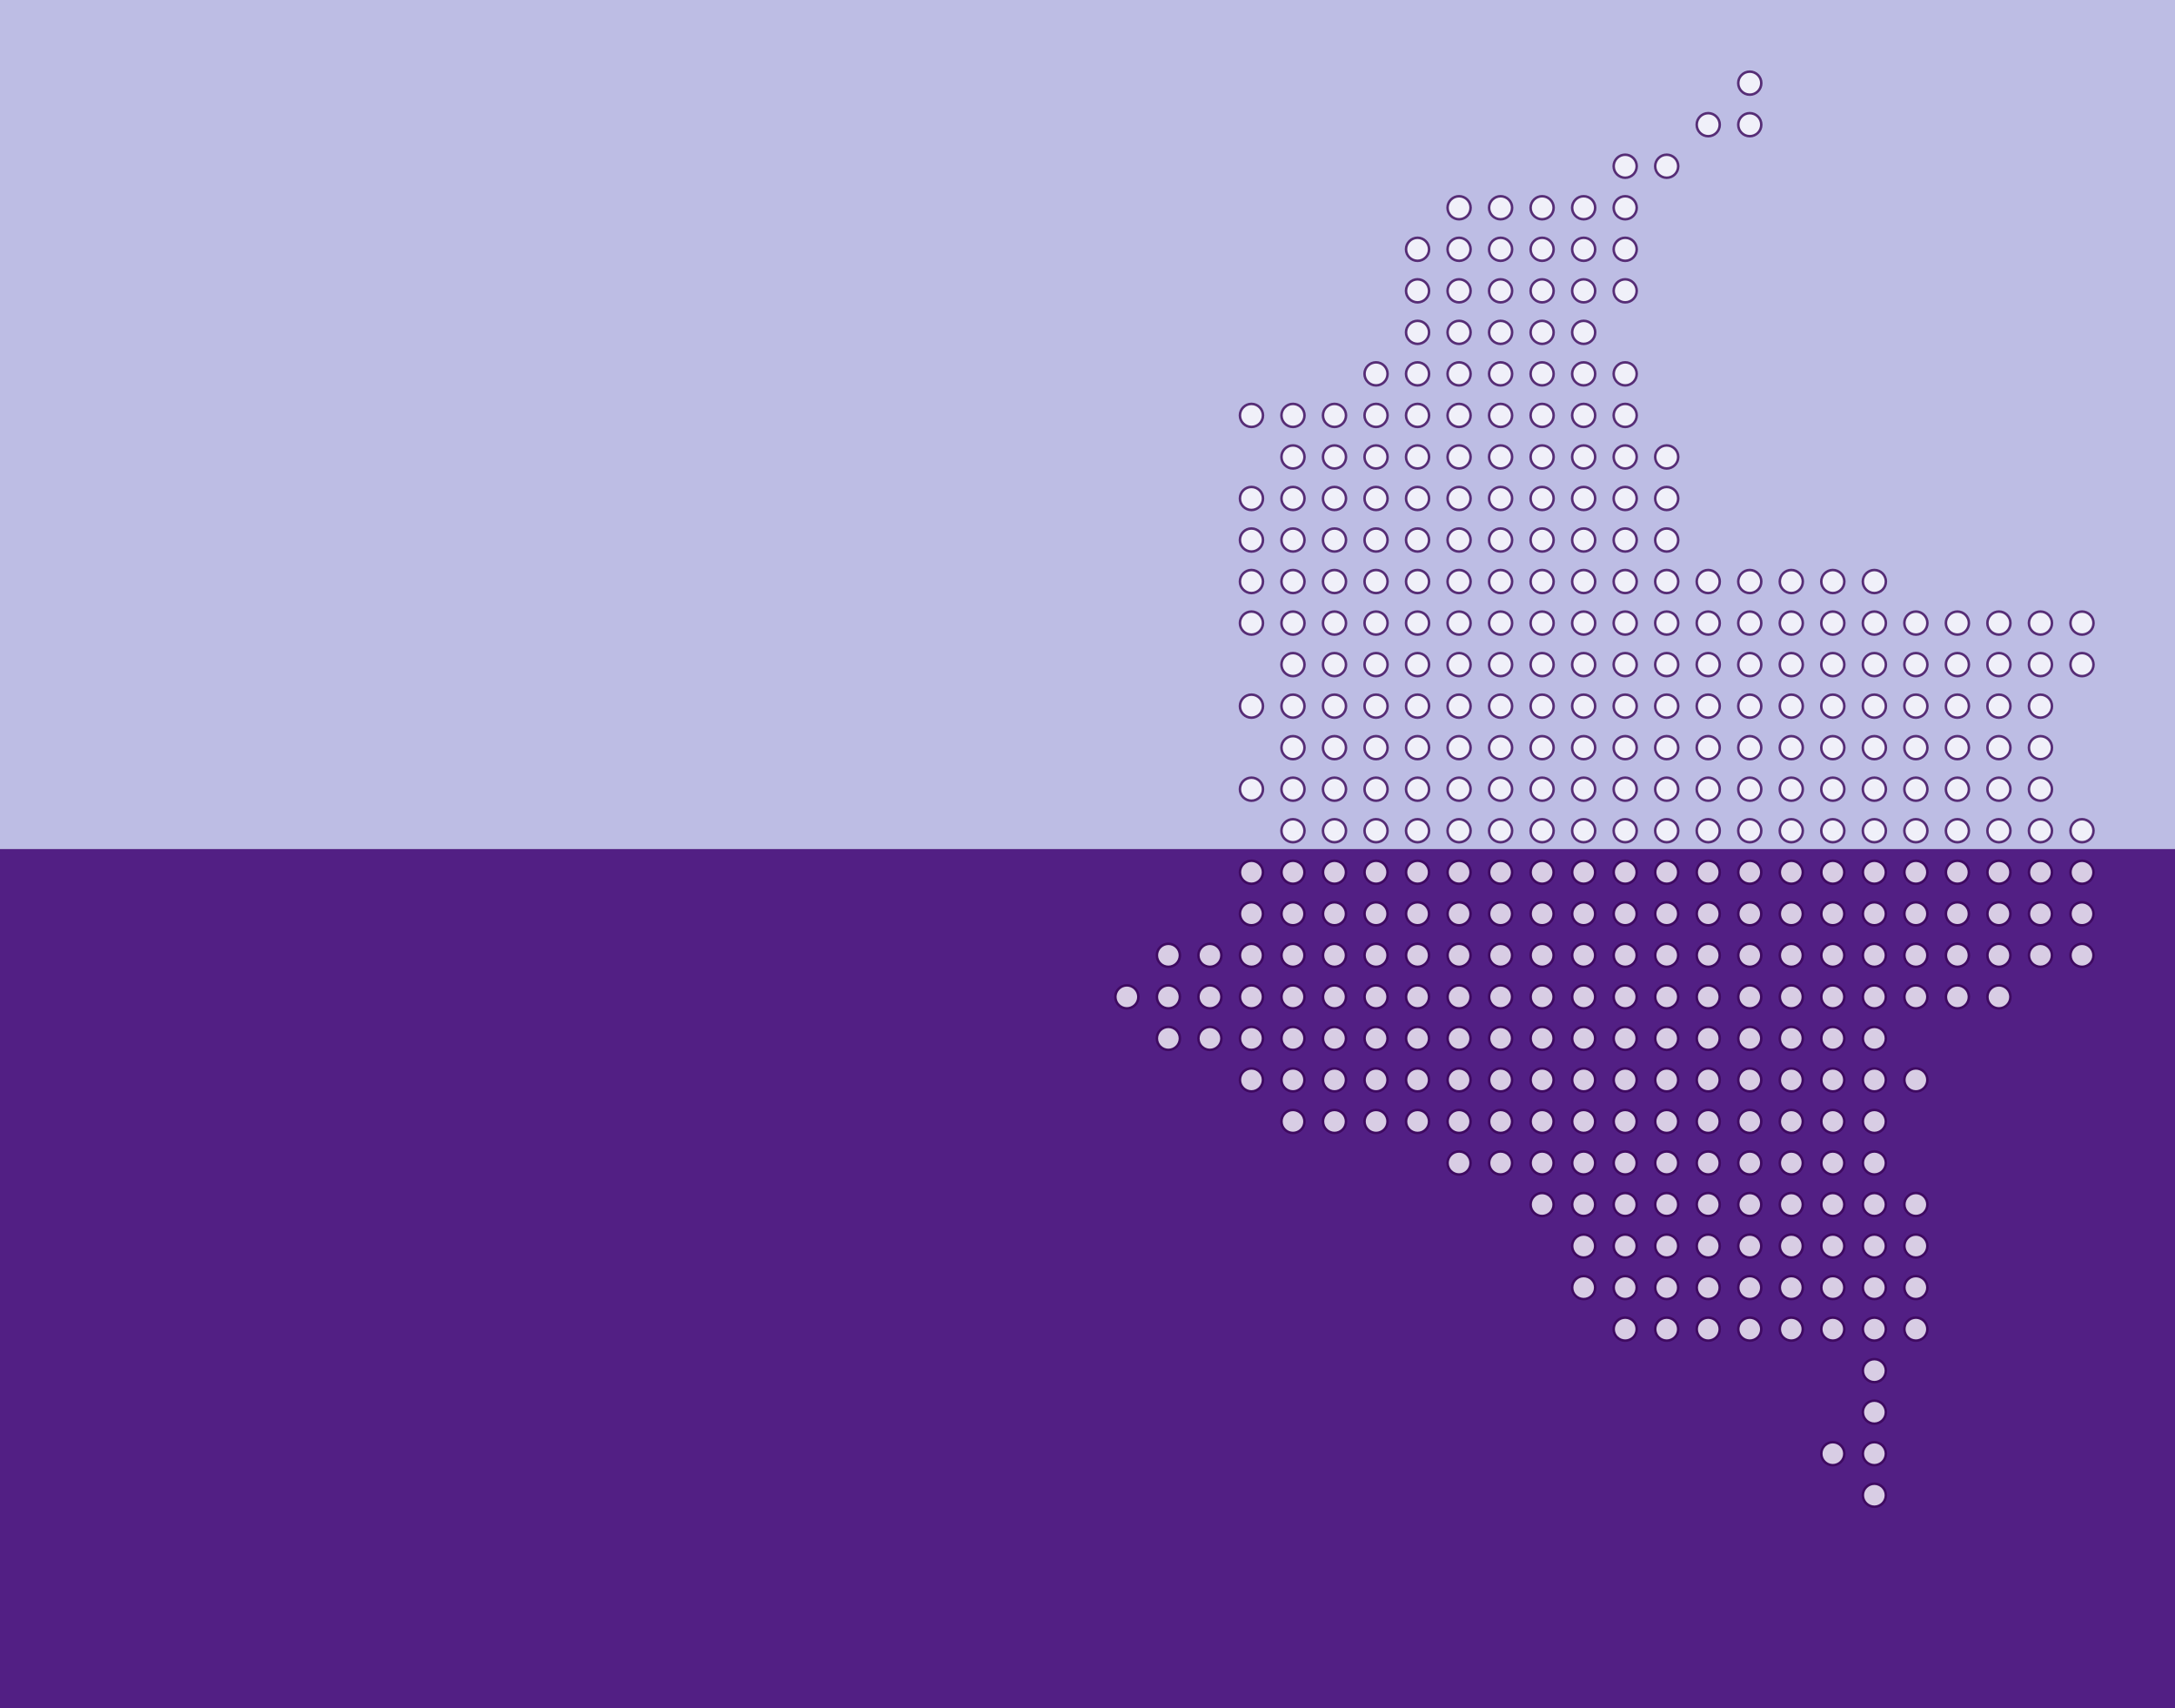 <?xml version="1.0" encoding="UTF-8" standalone="no"?>
<svg
   xmlns:dc="http://purl.org/dc/elements/1.1/"
   xmlns:cc="http://creativecommons.org/ns#"
   xmlns:rdf="http://www.w3.org/1999/02/22-rdf-syntax-ns#"
   xmlns:svg="http://www.w3.org/2000/svg"
   xmlns="http://www.w3.org/2000/svg"
   xmlns:sodipodi="http://sodipodi.sourceforge.net/DTD/sodipodi-0.dtd"
   xmlns:inkscape="http://www.inkscape.org/namespaces/inkscape"
   width="1742px"
   height="1368px"
   viewBox="0 0 1742 1368"
   version="1.1"
   id="svg23"
   sodipodi:docname="background-map-points.svg"
   inkscape:version="1.0beta2 (2b71d25, 2019-12-03)">
  <rect x="0" y="0" width="1742" height="1368" fill="#808080" stroke="none"/>
  <defs
     id="defs27" />
  <sodipodi:namedview
     pagecolor="#ffffff"
     bordercolor="#666666"
     inkscape:document-rotation="0"
     borderopacity="1"
     objecttolerance="10"
     gridtolerance="10"
     guidetolerance="10"
     inkscape:pageopacity="0"
     inkscape:pageshadow="2"
     inkscape:window-width="1680"
     inkscape:window-height="1005"
     id="namedview25"
     showgrid="false"
     inkscape:zoom="0.61549708"
     inkscape:cx="1156.1354"
     inkscape:cy="610.88836"
     inkscape:window-x="0"
     inkscape:window-y="23"
     inkscape:window-maximized="0"
     inkscape:current-layer="svg23" />
  <!-- Generator: Sketch 53.2 (72643) - https://sketchapp.com -->
  <title
     id="title10">Group</title>
  <desc
     id="desc12">Created with Sketch.</desc>
  <rect
     style="fill-rule:evenodd;stroke:none;stroke-width:1;fill:#bdbde4;fill-opacity:1"
     id="HG"
     fill="#00CAF4"
     x="0"
     y="0"
     width="1742"
     height="680" />
  <rect
     style="fill-rule:evenodd;stroke:none;stroke-width:1;fill:#521f84;fill-opacity:1"
     id="rect15"
     fill="#164067"
     x="0"
     y="680"
     width="1742"
     height="688" />
  <g
     style="opacity:0.775;fill:#ffffff;stroke:#390456;stroke-opacity:1;stroke-width:0.157;stroke-miterlimit:4;stroke-dasharray:none"
     transform="matrix(12.77,0,0,12.77,646.517,-6.494)"
     id="g820">
    <circle
       style="fill:#ffffff;stroke:#390456;stroke-opacity:1;stroke-width:0.157;stroke-miterlimit:4;stroke-dasharray:none"
       cx="59.116"
       cy="5.723"
       r="0.723"
       id="circle18" />
    <circle
       style="fill:#ffffff;stroke:#390456;stroke-opacity:1;stroke-width:0.157;stroke-miterlimit:4;stroke-dasharray:none"
       cx="56.51"
       cy="8.328"
       r="0.723"
       id="circle20" />
    <circle
       style="fill:#ffffff;stroke:#390456;stroke-opacity:1;stroke-width:0.157;stroke-miterlimit:4;stroke-dasharray:none"
       cx="59.116"
       cy="8.328"
       r="0.723"
       id="circle22" />
    <circle
       style="fill:#ffffff;stroke:#390456;stroke-opacity:1;stroke-width:0.157;stroke-miterlimit:4;stroke-dasharray:none"
       cx="51.302"
       cy="10.933"
       r="0.723"
       id="circle24" />
    <circle
       style="fill:#ffffff;stroke:#390456;stroke-opacity:1;stroke-width:0.157;stroke-miterlimit:4;stroke-dasharray:none"
       cx="53.906"
       cy="10.933"
       r="0.723"
       id="circle26" />
    <circle
       style="fill:#ffffff;stroke:#390456;stroke-opacity:1;stroke-width:0.157;stroke-miterlimit:4;stroke-dasharray:none"
       cx="40.884"
       cy="13.537"
       r="0.723"
       id="circle28" />
    <circle
       style="fill:#ffffff;stroke:#390456;stroke-opacity:1;stroke-width:0.157;stroke-miterlimit:4;stroke-dasharray:none"
       cx="43.488"
       cy="13.537"
       r="0.723"
       id="circle30" />
    <circle
       style="fill:#ffffff;stroke:#390456;stroke-opacity:1;stroke-width:0.157;stroke-miterlimit:4;stroke-dasharray:none"
       cx="46.092"
       cy="13.537"
       r="0.723"
       id="circle32" />
    <circle
       style="fill:#ffffff;stroke:#390456;stroke-opacity:1;stroke-width:0.157;stroke-miterlimit:4;stroke-dasharray:none"
       cx="48.698"
       cy="13.537"
       r="0.723"
       id="circle34" />
    <circle
       style="fill:#ffffff;stroke:#390456;stroke-opacity:1;stroke-width:0.157;stroke-miterlimit:4;stroke-dasharray:none"
       cx="51.302"
       cy="13.537"
       r="0.723"
       id="circle36" />
    <circle
       style="fill:#ffffff;stroke:#390456;stroke-opacity:1;stroke-width:0.157;stroke-miterlimit:4;stroke-dasharray:none"
       cx="38.28"
       cy="16.142"
       r="0.723"
       id="circle38" />
    <circle
       style="fill:#ffffff;stroke:#390456;stroke-opacity:1;stroke-width:0.157;stroke-miterlimit:4;stroke-dasharray:none"
       cx="40.884"
       cy="16.142"
       r="0.723"
       id="circle40" />
    <circle
       style="fill:#ffffff;stroke:#390456;stroke-opacity:1;stroke-width:0.157;stroke-miterlimit:4;stroke-dasharray:none"
       cx="43.488"
       cy="16.142"
       r="0.723"
       id="circle42" />
    <circle
       style="fill:#ffffff;stroke:#390456;stroke-opacity:1;stroke-width:0.157;stroke-miterlimit:4;stroke-dasharray:none"
       cx="46.092"
       cy="16.142"
       r="0.723"
       id="circle44" />
    <circle
       style="fill:#ffffff;stroke:#390456;stroke-opacity:1;stroke-width:0.157;stroke-miterlimit:4;stroke-dasharray:none"
       cx="48.698"
       cy="16.142"
       r="0.723"
       id="circle46" />
    <circle
       style="fill:#ffffff;stroke:#390456;stroke-opacity:1;stroke-width:0.157;stroke-miterlimit:4;stroke-dasharray:none"
       cx="51.302"
       cy="16.142"
       r="0.723"
       id="circle48" />
    <circle
       style="fill:#ffffff;stroke:#390456;stroke-opacity:1;stroke-width:0.157;stroke-miterlimit:4;stroke-dasharray:none"
       cx="38.28"
       cy="18.747"
       r="0.723"
       id="circle50" />
    <circle
       style="fill:#ffffff;stroke:#390456;stroke-opacity:1;stroke-width:0.157;stroke-miterlimit:4;stroke-dasharray:none"
       cx="40.884"
       cy="18.747"
       r="0.723"
       id="circle52" />
    <circle
       style="fill:#ffffff;stroke:#390456;stroke-opacity:1;stroke-width:0.157;stroke-miterlimit:4;stroke-dasharray:none"
       cx="43.488"
       cy="18.747"
       r="0.723"
       id="circle54" />
    <circle
       style="fill:#ffffff;stroke:#390456;stroke-opacity:1;stroke-width:0.157;stroke-miterlimit:4;stroke-dasharray:none"
       cx="46.092"
       cy="18.747"
       r="0.723"
       id="circle56" />
    <circle
       style="fill:#ffffff;stroke:#390456;stroke-opacity:1;stroke-width:0.157;stroke-miterlimit:4;stroke-dasharray:none"
       cx="48.698"
       cy="18.747"
       r="0.723"
       id="circle58" />
    <circle
       style="fill:#ffffff;stroke:#390456;stroke-opacity:1;stroke-width:0.157;stroke-miterlimit:4;stroke-dasharray:none"
       cx="51.302"
       cy="18.747"
       r="0.723"
       id="circle60" />
    <circle
       style="fill:#ffffff;stroke:#390456;stroke-opacity:1;stroke-width:0.157;stroke-miterlimit:4;stroke-dasharray:none"
       cx="38.28"
       cy="21.351"
       r="0.723"
       id="circle62" />
    <circle
       style="fill:#ffffff;stroke:#390456;stroke-opacity:1;stroke-width:0.157;stroke-miterlimit:4;stroke-dasharray:none"
       cx="40.884"
       cy="21.351"
       r="0.723"
       id="circle64" />
    <circle
       style="fill:#ffffff;stroke:#390456;stroke-opacity:1;stroke-width:0.157;stroke-miterlimit:4;stroke-dasharray:none"
       cx="43.488"
       cy="21.351"
       r="0.723"
       id="circle66" />
    <circle
       style="fill:#ffffff;stroke:#390456;stroke-opacity:1;stroke-width:0.157;stroke-miterlimit:4;stroke-dasharray:none"
       cx="46.092"
       cy="21.351"
       r="0.723"
       id="circle68" />
    <circle
       style="fill:#ffffff;stroke:#390456;stroke-opacity:1;stroke-width:0.157;stroke-miterlimit:4;stroke-dasharray:none"
       cx="48.698"
       cy="21.351"
       r="0.723"
       id="circle70" />
    <circle
       style="fill:#ffffff;stroke:#390456;stroke-opacity:1;stroke-width:0.157;stroke-miterlimit:4;stroke-dasharray:none"
       cx="35.676"
       cy="23.955"
       r="0.723"
       id="circle72" />
    <circle
       style="fill:#ffffff;stroke:#390456;stroke-opacity:1;stroke-width:0.157;stroke-miterlimit:4;stroke-dasharray:none"
       cx="38.28"
       cy="23.955"
       r="0.723"
       id="circle74" />
    <circle
       style="fill:#ffffff;stroke:#390456;stroke-opacity:1;stroke-width:0.157;stroke-miterlimit:4;stroke-dasharray:none"
       cx="40.884"
       cy="23.955"
       r="0.723"
       id="circle76" />
    <circle
       style="fill:#ffffff;stroke:#390456;stroke-opacity:1;stroke-width:0.157;stroke-miterlimit:4;stroke-dasharray:none"
       cx="43.488"
       cy="23.955"
       r="0.723"
       id="circle78" />
    <circle
       style="fill:#ffffff;stroke:#390456;stroke-opacity:1;stroke-width:0.157;stroke-miterlimit:4;stroke-dasharray:none"
       cx="46.092"
       cy="23.955"
       r="0.723"
       id="circle80" />
    <circle
       style="fill:#ffffff;stroke:#390456;stroke-opacity:1;stroke-width:0.157;stroke-miterlimit:4;stroke-dasharray:none"
       cx="48.698"
       cy="23.955"
       r="0.723"
       id="circle82" />
    <circle
       style="fill:#ffffff;stroke:#390456;stroke-opacity:1;stroke-width:0.157;stroke-miterlimit:4;stroke-dasharray:none"
       cx="51.302"
       cy="23.955"
       r="0.723"
       id="circle84" />
    <circle
       style="fill:#ffffff;stroke:#390456;stroke-opacity:1;stroke-width:0.157;stroke-miterlimit:4;stroke-dasharray:none"
       cx="27.862"
       cy="26.56"
       r="0.723"
       id="circle86" />
    <circle
       style="fill:#ffffff;stroke:#390456;stroke-opacity:1;stroke-width:0.157;stroke-miterlimit:4;stroke-dasharray:none"
       cx="30.466"
       cy="26.56"
       r="0.723"
       id="circle88" />
    <circle
       style="fill:#ffffff;stroke:#390456;stroke-opacity:1;stroke-width:0.157;stroke-miterlimit:4;stroke-dasharray:none"
       cx="33.07"
       cy="26.56"
       r="0.723"
       id="circle90" />
    <circle
       style="fill:#ffffff;stroke:#390456;stroke-opacity:1;stroke-width:0.157;stroke-miterlimit:4;stroke-dasharray:none"
       cx="35.676"
       cy="26.56"
       r="0.723"
       id="circle92" />
    <circle
       style="fill:#ffffff;stroke:#390456;stroke-opacity:1;stroke-width:0.157;stroke-miterlimit:4;stroke-dasharray:none"
       cx="38.28"
       cy="26.56"
       r="0.723"
       id="circle94" />
    <circle
       style="fill:#ffffff;stroke:#390456;stroke-opacity:1;stroke-width:0.157;stroke-miterlimit:4;stroke-dasharray:none"
       cx="40.884"
       cy="26.56"
       r="0.723"
       id="circle96" />
    <circle
       style="fill:#ffffff;stroke:#390456;stroke-opacity:1;stroke-width:0.157;stroke-miterlimit:4;stroke-dasharray:none"
       cx="43.488"
       cy="26.56"
       r="0.723"
       id="circle98" />
    <circle
       style="fill:#ffffff;stroke:#390456;stroke-opacity:1;stroke-width:0.157;stroke-miterlimit:4;stroke-dasharray:none"
       cx="46.092"
       cy="26.56"
       r="0.723"
       id="circle100" />
    <circle
       style="fill:#ffffff;stroke:#390456;stroke-opacity:1;stroke-width:0.157;stroke-miterlimit:4;stroke-dasharray:none"
       cx="48.698"
       cy="26.56"
       r="0.723"
       id="circle102" />
    <circle
       style="fill:#ffffff;stroke:#390456;stroke-opacity:1;stroke-width:0.157;stroke-miterlimit:4;stroke-dasharray:none"
       cx="51.302"
       cy="26.56"
       r="0.723"
       id="circle104" />
    <circle
       style="fill:#ffffff;stroke:#390456;stroke-opacity:1;stroke-width:0.157;stroke-miterlimit:4;stroke-dasharray:none"
       cx="30.466"
       cy="29.165"
       r="0.723"
       id="circle106" />
    <circle
       style="fill:#ffffff;stroke:#390456;stroke-opacity:1;stroke-width:0.157;stroke-miterlimit:4;stroke-dasharray:none"
       cx="33.07"
       cy="29.165"
       r="0.723"
       id="circle108" />
    <circle
       style="fill:#ffffff;stroke:#390456;stroke-opacity:1;stroke-width:0.157;stroke-miterlimit:4;stroke-dasharray:none"
       cx="35.676"
       cy="29.165"
       r="0.723"
       id="circle110" />
    <circle
       style="fill:#ffffff;stroke:#390456;stroke-opacity:1;stroke-width:0.157;stroke-miterlimit:4;stroke-dasharray:none"
       cx="38.28"
       cy="29.165"
       r="0.723"
       id="circle112" />
    <circle
       style="fill:#ffffff;stroke:#390456;stroke-opacity:1;stroke-width:0.157;stroke-miterlimit:4;stroke-dasharray:none"
       cx="40.884"
       cy="29.165"
       r="0.723"
       id="circle114" />
    <circle
       style="fill:#ffffff;stroke:#390456;stroke-opacity:1;stroke-width:0.157;stroke-miterlimit:4;stroke-dasharray:none"
       cx="43.488"
       cy="29.165"
       r="0.723"
       id="circle116" />
    <circle
       style="fill:#ffffff;stroke:#390456;stroke-opacity:1;stroke-width:0.157;stroke-miterlimit:4;stroke-dasharray:none"
       cx="46.092"
       cy="29.165"
       r="0.723"
       id="circle118" />
    <circle
       style="fill:#ffffff;stroke:#390456;stroke-opacity:1;stroke-width:0.157;stroke-miterlimit:4;stroke-dasharray:none"
       cx="48.698"
       cy="29.165"
       r="0.723"
       id="circle120" />
    <circle
       style="fill:#ffffff;stroke:#390456;stroke-opacity:1;stroke-width:0.157;stroke-miterlimit:4;stroke-dasharray:none"
       cx="51.302"
       cy="29.165"
       r="0.723"
       id="circle122" />
    <circle
       style="fill:#ffffff;stroke:#390456;stroke-opacity:1;stroke-width:0.157;stroke-miterlimit:4;stroke-dasharray:none"
       cx="53.906"
       cy="29.165"
       r="0.723"
       id="circle124" />
    <circle
       style="fill:#ffffff;stroke:#390456;stroke-opacity:1;stroke-width:0.157;stroke-miterlimit:4;stroke-dasharray:none"
       cx="27.862"
       cy="31.769"
       r="0.723"
       id="circle126" />
    <circle
       style="fill:#ffffff;stroke:#390456;stroke-opacity:1;stroke-width:0.157;stroke-miterlimit:4;stroke-dasharray:none"
       cx="30.466"
       cy="31.769"
       r="0.723"
       id="circle128" />
    <circle
       style="fill:#ffffff;stroke:#390456;stroke-opacity:1;stroke-width:0.157;stroke-miterlimit:4;stroke-dasharray:none"
       cx="33.07"
       cy="31.769"
       r="0.723"
       id="circle130" />
    <circle
       style="fill:#ffffff;stroke:#390456;stroke-opacity:1;stroke-width:0.157;stroke-miterlimit:4;stroke-dasharray:none"
       cx="35.676"
       cy="31.769"
       r="0.723"
       id="circle132" />
    <circle
       style="fill:#ffffff;stroke:#390456;stroke-opacity:1;stroke-width:0.157;stroke-miterlimit:4;stroke-dasharray:none"
       cx="38.28"
       cy="31.769"
       r="0.723"
       id="circle134" />
    <circle
       style="fill:#ffffff;stroke:#390456;stroke-opacity:1;stroke-width:0.157;stroke-miterlimit:4;stroke-dasharray:none"
       cx="40.884"
       cy="31.769"
       r="0.723"
       id="circle136" />
    <circle
       style="fill:#ffffff;stroke:#390456;stroke-opacity:1;stroke-width:0.157;stroke-miterlimit:4;stroke-dasharray:none"
       cx="43.488"
       cy="31.769"
       r="0.723"
       id="circle138" />
    <circle
       style="fill:#ffffff;stroke:#390456;stroke-opacity:1;stroke-width:0.157;stroke-miterlimit:4;stroke-dasharray:none"
       cx="46.092"
       cy="31.769"
       r="0.723"
       id="circle140" />
    <circle
       style="fill:#ffffff;stroke:#390456;stroke-opacity:1;stroke-width:0.157;stroke-miterlimit:4;stroke-dasharray:none"
       cx="48.698"
       cy="31.769"
       r="0.723"
       id="circle142" />
    <circle
       style="fill:#ffffff;stroke:#390456;stroke-opacity:1;stroke-width:0.157;stroke-miterlimit:4;stroke-dasharray:none"
       cx="51.302"
       cy="31.769"
       r="0.723"
       id="circle144" />
    <circle
       style="fill:#ffffff;stroke:#390456;stroke-opacity:1;stroke-width:0.157;stroke-miterlimit:4;stroke-dasharray:none"
       cx="53.906"
       cy="31.769"
       r="0.723"
       id="circle146" />
    <circle
       style="fill:#ffffff;stroke:#390456;stroke-opacity:1;stroke-width:0.157;stroke-miterlimit:4;stroke-dasharray:none"
       cx="27.862"
       cy="34.374"
       r="0.723"
       id="circle148" />
    <circle
       style="fill:#ffffff;stroke:#390456;stroke-opacity:1;stroke-width:0.157;stroke-miterlimit:4;stroke-dasharray:none"
       cx="30.466"
       cy="34.374"
       r="0.723"
       id="circle150" />
    <circle
       style="fill:#ffffff;stroke:#390456;stroke-opacity:1;stroke-width:0.157;stroke-miterlimit:4;stroke-dasharray:none"
       cx="33.07"
       cy="34.374"
       r="0.723"
       id="circle152" />
    <circle
       style="fill:#ffffff;stroke:#390456;stroke-opacity:1;stroke-width:0.157;stroke-miterlimit:4;stroke-dasharray:none"
       cx="35.676"
       cy="34.374"
       r="0.723"
       id="circle154" />
    <circle
       style="fill:#ffffff;stroke:#390456;stroke-opacity:1;stroke-width:0.157;stroke-miterlimit:4;stroke-dasharray:none"
       cx="38.28"
       cy="34.374"
       r="0.723"
       id="circle156" />
    <circle
       style="fill:#ffffff;stroke:#390456;stroke-opacity:1;stroke-width:0.157;stroke-miterlimit:4;stroke-dasharray:none"
       cx="40.884"
       cy="34.374"
       r="0.723"
       id="circle158" />
    <circle
       style="fill:#ffffff;stroke:#390456;stroke-opacity:1;stroke-width:0.157;stroke-miterlimit:4;stroke-dasharray:none"
       cx="43.488"
       cy="34.374"
       r="0.723"
       id="circle160" />
    <circle
       style="fill:#ffffff;stroke:#390456;stroke-opacity:1;stroke-width:0.157;stroke-miterlimit:4;stroke-dasharray:none"
       cx="46.092"
       cy="34.374"
       r="0.723"
       id="circle162" />
    <circle
       style="fill:#ffffff;stroke:#390456;stroke-opacity:1;stroke-width:0.157;stroke-miterlimit:4;stroke-dasharray:none"
       cx="48.698"
       cy="34.374"
       r="0.723"
       id="circle164" />
    <circle
       style="fill:#ffffff;stroke:#390456;stroke-opacity:1;stroke-width:0.157;stroke-miterlimit:4;stroke-dasharray:none"
       cx="51.302"
       cy="34.374"
       r="0.723"
       id="circle166" />
    <circle
       style="fill:#ffffff;stroke:#390456;stroke-opacity:1;stroke-width:0.157;stroke-miterlimit:4;stroke-dasharray:none"
       cx="53.906"
       cy="34.374"
       r="0.723"
       id="circle168" />
    <circle
       style="fill:#ffffff;stroke:#390456;stroke-opacity:1;stroke-width:0.157;stroke-miterlimit:4;stroke-dasharray:none"
       cx="27.862"
       cy="36.978"
       r="0.723"
       id="circle170" />
    <circle
       style="fill:#ffffff;stroke:#390456;stroke-opacity:1;stroke-width:0.157;stroke-miterlimit:4;stroke-dasharray:none"
       cx="30.466"
       cy="36.978"
       r="0.723"
       id="circle172" />
    <circle
       style="fill:#ffffff;stroke:#390456;stroke-opacity:1;stroke-width:0.157;stroke-miterlimit:4;stroke-dasharray:none"
       cx="33.07"
       cy="36.978"
       r="0.723"
       id="circle174" />
    <circle
       style="fill:#ffffff;stroke:#390456;stroke-opacity:1;stroke-width:0.157;stroke-miterlimit:4;stroke-dasharray:none"
       cx="35.676"
       cy="36.978"
       r="0.723"
       id="circle176" />
    <circle
       style="fill:#ffffff;stroke:#390456;stroke-opacity:1;stroke-width:0.157;stroke-miterlimit:4;stroke-dasharray:none"
       cx="38.28"
       cy="36.978"
       r="0.723"
       id="circle178" />
    <circle
       style="fill:#ffffff;stroke:#390456;stroke-opacity:1;stroke-width:0.157;stroke-miterlimit:4;stroke-dasharray:none"
       cx="40.884"
       cy="36.978"
       r="0.723"
       id="circle180" />
    <circle
       style="fill:#ffffff;stroke:#390456;stroke-opacity:1;stroke-width:0.157;stroke-miterlimit:4;stroke-dasharray:none"
       cx="43.488"
       cy="36.978"
       r="0.723"
       id="circle182" />
    <circle
       style="fill:#ffffff;stroke:#390456;stroke-opacity:1;stroke-width:0.157;stroke-miterlimit:4;stroke-dasharray:none"
       cx="46.092"
       cy="36.978"
       r="0.723"
       id="circle184" />
    <circle
       style="fill:#ffffff;stroke:#390456;stroke-opacity:1;stroke-width:0.157;stroke-miterlimit:4;stroke-dasharray:none"
       cx="48.698"
       cy="36.978"
       r="0.723"
       id="circle186" />
    <circle
       style="fill:#ffffff;stroke:#390456;stroke-opacity:1;stroke-width:0.157;stroke-miterlimit:4;stroke-dasharray:none"
       cx="51.302"
       cy="36.978"
       r="0.723"
       id="circle188" />
    <circle
       style="fill:#ffffff;stroke:#390456;stroke-opacity:1;stroke-width:0.157;stroke-miterlimit:4;stroke-dasharray:none"
       cx="53.906"
       cy="36.978"
       r="0.723"
       id="circle190" />
    <circle
       style="fill:#ffffff;stroke:#390456;stroke-opacity:1;stroke-width:0.157;stroke-miterlimit:4;stroke-dasharray:none"
       cx="56.51"
       cy="36.978"
       r="0.723"
       id="circle192" />
    <circle
       style="fill:#ffffff;stroke:#390456;stroke-opacity:1;stroke-width:0.157;stroke-miterlimit:4;stroke-dasharray:none"
       cx="59.116"
       cy="36.978"
       r="0.723"
       id="circle194" />
    <circle
       style="fill:#ffffff;stroke:#390456;stroke-opacity:1;stroke-width:0.157;stroke-miterlimit:4;stroke-dasharray:none"
       cx="61.72"
       cy="36.978"
       r="0.723"
       id="circle196" />
    <circle
       style="fill:#ffffff;stroke:#390456;stroke-opacity:1;stroke-width:0.157;stroke-miterlimit:4;stroke-dasharray:none"
       cx="64.324"
       cy="36.978"
       r="0.723"
       id="circle198" />
    <circle
       style="fill:#ffffff;stroke:#390456;stroke-opacity:1;stroke-width:0.157;stroke-miterlimit:4;stroke-dasharray:none"
       cx="66.93"
       cy="36.978"
       r="0.723"
       id="circle200" />
    <circle
       style="fill:#ffffff;stroke:#390456;stroke-opacity:1;stroke-width:0.157;stroke-miterlimit:4;stroke-dasharray:none"
       cx="27.862"
       cy="39.583"
       r="0.723"
       id="circle202" />
    <circle
       style="fill:#ffffff;stroke:#390456;stroke-opacity:1;stroke-width:0.157;stroke-miterlimit:4;stroke-dasharray:none"
       cx="30.466"
       cy="39.583"
       r="0.723"
       id="circle204" />
    <circle
       style="fill:#ffffff;stroke:#390456;stroke-opacity:1;stroke-width:0.157;stroke-miterlimit:4;stroke-dasharray:none"
       cx="33.07"
       cy="39.583"
       r="0.723"
       id="circle206" />
    <circle
       style="fill:#ffffff;stroke:#390456;stroke-opacity:1;stroke-width:0.157;stroke-miterlimit:4;stroke-dasharray:none"
       cx="35.676"
       cy="39.583"
       r="0.723"
       id="circle208" />
    <circle
       style="fill:#ffffff;stroke:#390456;stroke-opacity:1;stroke-width:0.157;stroke-miterlimit:4;stroke-dasharray:none"
       cx="38.28"
       cy="39.583"
       r="0.723"
       id="circle210" />
    <circle
       style="fill:#ffffff;stroke:#390456;stroke-opacity:1;stroke-width:0.157;stroke-miterlimit:4;stroke-dasharray:none"
       cx="40.884"
       cy="39.583"
       r="0.723"
       id="circle212" />
    <circle
       style="fill:#ffffff;stroke:#390456;stroke-opacity:1;stroke-width:0.157;stroke-miterlimit:4;stroke-dasharray:none"
       cx="43.488"
       cy="39.583"
       r="0.723"
       id="circle214" />
    <circle
       style="fill:#ffffff;stroke:#390456;stroke-opacity:1;stroke-width:0.157;stroke-miterlimit:4;stroke-dasharray:none"
       cx="46.092"
       cy="39.583"
       r="0.723"
       id="circle216" />
    <circle
       style="fill:#ffffff;stroke:#390456;stroke-opacity:1;stroke-width:0.157;stroke-miterlimit:4;stroke-dasharray:none"
       cx="48.698"
       cy="39.583"
       r="0.723"
       id="circle218" />
    <circle
       style="fill:#ffffff;stroke:#390456;stroke-opacity:1;stroke-width:0.157;stroke-miterlimit:4;stroke-dasharray:none"
       cx="51.302"
       cy="39.583"
       r="0.723"
       id="circle220" />
    <circle
       style="fill:#ffffff;stroke:#390456;stroke-opacity:1;stroke-width:0.157;stroke-miterlimit:4;stroke-dasharray:none"
       cx="53.906"
       cy="39.583"
       r="0.723"
       id="circle222" />
    <circle
       style="fill:#ffffff;stroke:#390456;stroke-opacity:1;stroke-width:0.157;stroke-miterlimit:4;stroke-dasharray:none"
       cx="56.51"
       cy="39.583"
       r="0.723"
       id="circle224" />
    <circle
       style="fill:#ffffff;stroke:#390456;stroke-opacity:1;stroke-width:0.157;stroke-miterlimit:4;stroke-dasharray:none"
       cx="59.116"
       cy="39.583"
       r="0.723"
       id="circle226" />
    <circle
       style="fill:#ffffff;stroke:#390456;stroke-opacity:1;stroke-width:0.157;stroke-miterlimit:4;stroke-dasharray:none"
       cx="61.72"
       cy="39.583"
       r="0.723"
       id="circle228" />
    <circle
       style="fill:#ffffff;stroke:#390456;stroke-opacity:1;stroke-width:0.157;stroke-miterlimit:4;stroke-dasharray:none"
       cx="64.324"
       cy="39.583"
       r="0.723"
       id="circle230" />
    <circle
       style="fill:#ffffff;stroke:#390456;stroke-opacity:1;stroke-width:0.157;stroke-miterlimit:4;stroke-dasharray:none"
       cx="66.93"
       cy="39.583"
       r="0.723"
       id="circle232" />
    <circle
       style="fill:#ffffff;stroke:#390456;stroke-opacity:1;stroke-width:0.157;stroke-miterlimit:4;stroke-dasharray:none"
       cx="69.534"
       cy="39.583"
       r="0.723"
       id="circle234" />
    <circle
       style="fill:#ffffff;stroke:#390456;stroke-opacity:1;stroke-width:0.157;stroke-miterlimit:4;stroke-dasharray:none"
       cx="72.138"
       cy="39.583"
       r="0.723"
       id="circle236" />
    <circle
       style="fill:#ffffff;stroke:#390456;stroke-opacity:1;stroke-width:0.157;stroke-miterlimit:4;stroke-dasharray:none"
       cx="74.742"
       cy="39.583"
       r="0.723"
       id="circle238" />
    <circle
       style="fill:#ffffff;stroke:#390456;stroke-opacity:1;stroke-width:0.157;stroke-miterlimit:4;stroke-dasharray:none"
       cx="77.347"
       cy="39.583"
       r="0.723"
       id="circle240" />
    <circle
       style="fill:#ffffff;stroke:#390456;stroke-opacity:1;stroke-width:0.157;stroke-miterlimit:4;stroke-dasharray:none"
       cx="79.952"
       cy="39.583"
       r="0.723"
       id="circle242" />
    <circle
       style="fill:#ffffff;stroke:#390456;stroke-opacity:1;stroke-width:0.157;stroke-miterlimit:4;stroke-dasharray:none"
       cx="30.466"
       cy="42.187"
       r="0.723"
       id="circle244" />
    <circle
       style="fill:#ffffff;stroke:#390456;stroke-opacity:1;stroke-width:0.157;stroke-miterlimit:4;stroke-dasharray:none"
       cx="33.07"
       cy="42.187"
       r="0.723"
       id="circle246" />
    <circle
       style="fill:#ffffff;stroke:#390456;stroke-opacity:1;stroke-width:0.157;stroke-miterlimit:4;stroke-dasharray:none"
       cx="35.676"
       cy="42.187"
       r="0.723"
       id="circle248" />
    <circle
       style="fill:#ffffff;stroke:#390456;stroke-opacity:1;stroke-width:0.157;stroke-miterlimit:4;stroke-dasharray:none"
       cx="38.28"
       cy="42.187"
       r="0.723"
       id="circle250" />
    <circle
       style="fill:#ffffff;stroke:#390456;stroke-opacity:1;stroke-width:0.157;stroke-miterlimit:4;stroke-dasharray:none"
       cx="40.884"
       cy="42.187"
       r="0.723"
       id="circle252" />
    <circle
       style="fill:#ffffff;stroke:#390456;stroke-opacity:1;stroke-width:0.157;stroke-miterlimit:4;stroke-dasharray:none"
       cx="43.488"
       cy="42.187"
       r="0.723"
       id="circle254" />
    <circle
       style="fill:#ffffff;stroke:#390456;stroke-opacity:1;stroke-width:0.157;stroke-miterlimit:4;stroke-dasharray:none"
       cx="46.092"
       cy="42.187"
       r="0.723"
       id="circle256" />
    <circle
       style="fill:#ffffff;stroke:#390456;stroke-opacity:1;stroke-width:0.157;stroke-miterlimit:4;stroke-dasharray:none"
       cx="48.698"
       cy="42.187"
       r="0.723"
       id="circle258" />
    <circle
       style="fill:#ffffff;stroke:#390456;stroke-opacity:1;stroke-width:0.157;stroke-miterlimit:4;stroke-dasharray:none"
       cx="51.302"
       cy="42.187"
       r="0.723"
       id="circle260" />
    <circle
       style="fill:#ffffff;stroke:#390456;stroke-opacity:1;stroke-width:0.157;stroke-miterlimit:4;stroke-dasharray:none"
       cx="53.906"
       cy="42.187"
       r="0.723"
       id="circle262" />
    <circle
       style="fill:#ffffff;stroke:#390456;stroke-opacity:1;stroke-width:0.157;stroke-miterlimit:4;stroke-dasharray:none"
       cx="56.51"
       cy="42.187"
       r="0.723"
       id="circle264" />
    <circle
       style="fill:#ffffff;stroke:#390456;stroke-opacity:1;stroke-width:0.157;stroke-miterlimit:4;stroke-dasharray:none"
       cx="59.116"
       cy="42.187"
       r="0.723"
       id="circle266" />
    <circle
       style="fill:#ffffff;stroke:#390456;stroke-opacity:1;stroke-width:0.157;stroke-miterlimit:4;stroke-dasharray:none"
       cx="61.72"
       cy="42.187"
       r="0.723"
       id="circle268" />
    <circle
       style="fill:#ffffff;stroke:#390456;stroke-opacity:1;stroke-width:0.157;stroke-miterlimit:4;stroke-dasharray:none"
       cx="64.324"
       cy="42.187"
       r="0.723"
       id="circle270" />
    <circle
       style="fill:#ffffff;stroke:#390456;stroke-opacity:1;stroke-width:0.157;stroke-miterlimit:4;stroke-dasharray:none"
       cx="66.93"
       cy="42.187"
       r="0.723"
       id="circle272" />
    <circle
       style="fill:#ffffff;stroke:#390456;stroke-opacity:1;stroke-width:0.157;stroke-miterlimit:4;stroke-dasharray:none"
       cx="69.534"
       cy="42.187"
       r="0.723"
       id="circle274" />
    <circle
       style="fill:#ffffff;stroke:#390456;stroke-opacity:1;stroke-width:0.157;stroke-miterlimit:4;stroke-dasharray:none"
       cx="72.138"
       cy="42.187"
       r="0.723"
       id="circle276" />
    <circle
       style="fill:#ffffff;stroke:#390456;stroke-opacity:1;stroke-width:0.157;stroke-miterlimit:4;stroke-dasharray:none"
       cx="74.742"
       cy="42.187"
       r="0.723"
       id="circle278" />
    <circle
       style="fill:#ffffff;stroke:#390456;stroke-opacity:1;stroke-width:0.157;stroke-miterlimit:4;stroke-dasharray:none"
       cx="77.347"
       cy="42.187"
       r="0.723"
       id="circle280" />
    <circle
       style="fill:#ffffff;stroke:#390456;stroke-opacity:1;stroke-width:0.157;stroke-miterlimit:4;stroke-dasharray:none"
       cx="79.952"
       cy="42.187"
       r="0.723"
       id="circle282" />
    <circle
       style="fill:#ffffff;stroke:#390456;stroke-opacity:1;stroke-width:0.157;stroke-miterlimit:4;stroke-dasharray:none"
       cx="27.862"
       cy="44.792"
       r="0.723"
       id="circle284" />
    <circle
       style="fill:#ffffff;stroke:#390456;stroke-opacity:1;stroke-width:0.157;stroke-miterlimit:4;stroke-dasharray:none"
       cx="30.466"
       cy="44.792"
       r="0.723"
       id="circle286" />
    <circle
       style="fill:#ffffff;stroke:#390456;stroke-opacity:1;stroke-width:0.157;stroke-miterlimit:4;stroke-dasharray:none"
       cx="33.07"
       cy="44.792"
       r="0.723"
       id="circle288" />
    <circle
       style="fill:#ffffff;stroke:#390456;stroke-opacity:1;stroke-width:0.157;stroke-miterlimit:4;stroke-dasharray:none"
       cx="35.676"
       cy="44.792"
       r="0.723"
       id="circle290" />
    <circle
       style="fill:#ffffff;stroke:#390456;stroke-opacity:1;stroke-width:0.157;stroke-miterlimit:4;stroke-dasharray:none"
       cx="38.28"
       cy="44.792"
       r="0.723"
       id="circle292" />
    <circle
       style="fill:#ffffff;stroke:#390456;stroke-opacity:1;stroke-width:0.157;stroke-miterlimit:4;stroke-dasharray:none"
       cx="40.884"
       cy="44.792"
       r="0.723"
       id="circle294" />
    <circle
       style="fill:#ffffff;stroke:#390456;stroke-opacity:1;stroke-width:0.157;stroke-miterlimit:4;stroke-dasharray:none"
       cx="43.488"
       cy="44.792"
       r="0.723"
       id="circle296" />
    <circle
       style="fill:#ffffff;stroke:#390456;stroke-opacity:1;stroke-width:0.157;stroke-miterlimit:4;stroke-dasharray:none"
       cx="46.092"
       cy="44.792"
       r="0.723"
       id="circle298" />
    <circle
       style="fill:#ffffff;stroke:#390456;stroke-opacity:1;stroke-width:0.157;stroke-miterlimit:4;stroke-dasharray:none"
       cx="48.698"
       cy="44.792"
       r="0.723"
       id="circle300" />
    <circle
       style="fill:#ffffff;stroke:#390456;stroke-opacity:1;stroke-width:0.157;stroke-miterlimit:4;stroke-dasharray:none"
       cx="51.302"
       cy="44.792"
       r="0.723"
       id="circle302" />
    <circle
       style="fill:#ffffff;stroke:#390456;stroke-opacity:1;stroke-width:0.157;stroke-miterlimit:4;stroke-dasharray:none"
       cx="53.906"
       cy="44.792"
       r="0.723"
       id="circle304" />
    <circle
       style="fill:#ffffff;stroke:#390456;stroke-opacity:1;stroke-width:0.157;stroke-miterlimit:4;stroke-dasharray:none"
       cx="56.51"
       cy="44.792"
       r="0.723"
       id="circle306" />
    <circle
       style="fill:#ffffff;stroke:#390456;stroke-opacity:1;stroke-width:0.157;stroke-miterlimit:4;stroke-dasharray:none"
       cx="59.116"
       cy="44.792"
       r="0.723"
       id="circle308" />
    <circle
       style="fill:#ffffff;stroke:#390456;stroke-opacity:1;stroke-width:0.157;stroke-miterlimit:4;stroke-dasharray:none"
       cx="61.72"
       cy="44.792"
       r="0.723"
       id="circle310" />
    <circle
       style="fill:#ffffff;stroke:#390456;stroke-opacity:1;stroke-width:0.157;stroke-miterlimit:4;stroke-dasharray:none"
       cx="64.324"
       cy="44.792"
       r="0.723"
       id="circle312" />
    <circle
       style="fill:#ffffff;stroke:#390456;stroke-opacity:1;stroke-width:0.157;stroke-miterlimit:4;stroke-dasharray:none"
       cx="66.93"
       cy="44.792"
       r="0.723"
       id="circle314" />
    <circle
       style="fill:#ffffff;stroke:#390456;stroke-opacity:1;stroke-width:0.157;stroke-miterlimit:4;stroke-dasharray:none"
       cx="69.534"
       cy="44.792"
       r="0.723"
       id="circle316" />
    <circle
       style="fill:#ffffff;stroke:#390456;stroke-opacity:1;stroke-width:0.157;stroke-miterlimit:4;stroke-dasharray:none"
       cx="72.138"
       cy="44.792"
       r="0.723"
       id="circle318" />
    <circle
       style="fill:#ffffff;stroke:#390456;stroke-opacity:1;stroke-width:0.157;stroke-miterlimit:4;stroke-dasharray:none"
       cx="74.742"
       cy="44.792"
       r="0.723"
       id="circle320" />
    <circle
       style="fill:#ffffff;stroke:#390456;stroke-opacity:1;stroke-width:0.157;stroke-miterlimit:4;stroke-dasharray:none"
       cx="77.347"
       cy="44.792"
       r="0.723"
       id="circle322" />
    <circle
       style="fill:#ffffff;stroke:#390456;stroke-opacity:1;stroke-width:0.157;stroke-miterlimit:4;stroke-dasharray:none"
       cx="30.466"
       cy="47.396"
       r="0.723"
       id="circle324" />
    <circle
       style="fill:#ffffff;stroke:#390456;stroke-opacity:1;stroke-width:0.157;stroke-miterlimit:4;stroke-dasharray:none"
       cx="33.07"
       cy="47.396"
       r="0.723"
       id="circle326" />
    <circle
       style="fill:#ffffff;stroke:#390456;stroke-opacity:1;stroke-width:0.157;stroke-miterlimit:4;stroke-dasharray:none"
       cx="35.676"
       cy="47.396"
       r="0.723"
       id="circle328" />
    <circle
       style="fill:#ffffff;stroke:#390456;stroke-opacity:1;stroke-width:0.157;stroke-miterlimit:4;stroke-dasharray:none"
       cx="38.28"
       cy="47.396"
       r="0.723"
       id="circle330" />
    <circle
       style="fill:#ffffff;stroke:#390456;stroke-opacity:1;stroke-width:0.157;stroke-miterlimit:4;stroke-dasharray:none"
       cx="40.884"
       cy="47.396"
       r="0.723"
       id="circle332" />
    <circle
       style="fill:#ffffff;stroke:#390456;stroke-opacity:1;stroke-width:0.157;stroke-miterlimit:4;stroke-dasharray:none"
       cx="43.488"
       cy="47.396"
       r="0.723"
       id="circle334" />
    <circle
       style="fill:#ffffff;stroke:#390456;stroke-opacity:1;stroke-width:0.157;stroke-miterlimit:4;stroke-dasharray:none"
       cx="46.092"
       cy="47.396"
       r="0.723"
       id="circle336" />
    <circle
       style="fill:#ffffff;stroke:#390456;stroke-opacity:1;stroke-width:0.157;stroke-miterlimit:4;stroke-dasharray:none"
       cx="48.698"
       cy="47.396"
       r="0.723"
       id="circle338" />
    <circle
       style="fill:#ffffff;stroke:#390456;stroke-opacity:1;stroke-width:0.157;stroke-miterlimit:4;stroke-dasharray:none"
       cx="51.302"
       cy="47.396"
       r="0.723"
       id="circle340" />
    <circle
       style="fill:#ffffff;stroke:#390456;stroke-opacity:1;stroke-width:0.157;stroke-miterlimit:4;stroke-dasharray:none"
       cx="53.906"
       cy="47.396"
       r="0.723"
       id="circle342" />
    <circle
       style="fill:#ffffff;stroke:#390456;stroke-opacity:1;stroke-width:0.157;stroke-miterlimit:4;stroke-dasharray:none"
       cx="56.51"
       cy="47.396"
       r="0.723"
       id="circle344" />
    <circle
       style="fill:#ffffff;stroke:#390456;stroke-opacity:1;stroke-width:0.157;stroke-miterlimit:4;stroke-dasharray:none"
       cx="59.116"
       cy="47.396"
       r="0.723"
       id="circle346" />
    <circle
       style="fill:#ffffff;stroke:#390456;stroke-opacity:1;stroke-width:0.157;stroke-miterlimit:4;stroke-dasharray:none"
       cx="61.72"
       cy="47.396"
       r="0.723"
       id="circle348" />
    <circle
       style="fill:#ffffff;stroke:#390456;stroke-opacity:1;stroke-width:0.157;stroke-miterlimit:4;stroke-dasharray:none"
       cx="64.324"
       cy="47.396"
       r="0.723"
       id="circle350" />
    <circle
       style="fill:#ffffff;stroke:#390456;stroke-opacity:1;stroke-width:0.157;stroke-miterlimit:4;stroke-dasharray:none"
       cx="66.93"
       cy="47.396"
       r="0.723"
       id="circle352" />
    <circle
       style="fill:#ffffff;stroke:#390456;stroke-opacity:1;stroke-width:0.157;stroke-miterlimit:4;stroke-dasharray:none"
       cx="69.534"
       cy="47.396"
       r="0.723"
       id="circle354" />
    <circle
       style="fill:#ffffff;stroke:#390456;stroke-opacity:1;stroke-width:0.157;stroke-miterlimit:4;stroke-dasharray:none"
       cx="72.138"
       cy="47.396"
       r="0.723"
       id="circle356" />
    <circle
       style="fill:#ffffff;stroke:#390456;stroke-opacity:1;stroke-width:0.157;stroke-miterlimit:4;stroke-dasharray:none"
       cx="74.742"
       cy="47.396"
       r="0.723"
       id="circle358" />
    <circle
       style="fill:#ffffff;stroke:#390456;stroke-opacity:1;stroke-width:0.157;stroke-miterlimit:4;stroke-dasharray:none"
       cx="77.347"
       cy="47.396"
       r="0.723"
       id="circle360" />
    <circle
       style="fill:#ffffff;stroke:#390456;stroke-opacity:1;stroke-width:0.157;stroke-miterlimit:4;stroke-dasharray:none"
       cx="27.862"
       cy="50"
       r="0.723"
       id="circle362" />
    <circle
       style="fill:#ffffff;stroke:#390456;stroke-opacity:1;stroke-width:0.157;stroke-miterlimit:4;stroke-dasharray:none"
       cx="30.466"
       cy="50"
       r="0.723"
       id="circle364" />
    <circle
       style="fill:#ffffff;stroke:#390456;stroke-opacity:1;stroke-width:0.157;stroke-miterlimit:4;stroke-dasharray:none"
       cx="33.07"
       cy="50"
       r="0.723"
       id="circle366" />
    <circle
       style="fill:#ffffff;stroke:#390456;stroke-opacity:1;stroke-width:0.157;stroke-miterlimit:4;stroke-dasharray:none"
       cx="35.676"
       cy="50"
       r="0.723"
       id="circle368" />
    <circle
       style="fill:#ffffff;stroke:#390456;stroke-opacity:1;stroke-width:0.157;stroke-miterlimit:4;stroke-dasharray:none"
       cx="38.28"
       cy="50"
       r="0.723"
       id="circle370" />
    <circle
       style="fill:#ffffff;stroke:#390456;stroke-opacity:1;stroke-width:0.157;stroke-miterlimit:4;stroke-dasharray:none"
       cx="40.884"
       cy="50"
       r="0.723"
       id="circle372" />
    <circle
       style="fill:#ffffff;stroke:#390456;stroke-opacity:1;stroke-width:0.157;stroke-miterlimit:4;stroke-dasharray:none"
       cx="43.488"
       cy="50"
       r="0.723"
       id="circle374" />
    <circle
       style="fill:#ffffff;stroke:#390456;stroke-opacity:1;stroke-width:0.157;stroke-miterlimit:4;stroke-dasharray:none"
       cx="46.092"
       cy="50"
       r="0.723"
       id="circle376" />
    <circle
       style="fill:#ffffff;stroke:#390456;stroke-opacity:1;stroke-width:0.157;stroke-miterlimit:4;stroke-dasharray:none"
       cx="48.698"
       cy="50"
       r="0.723"
       id="circle378" />
    <circle
       style="fill:#ffffff;stroke:#390456;stroke-opacity:1;stroke-width:0.157;stroke-miterlimit:4;stroke-dasharray:none"
       cx="51.302"
       cy="50"
       r="0.723"
       id="circle380" />
    <circle
       style="fill:#ffffff;stroke:#390456;stroke-opacity:1;stroke-width:0.157;stroke-miterlimit:4;stroke-dasharray:none"
       cx="53.906"
       cy="50"
       r="0.723"
       id="circle382" />
    <circle
       style="fill:#ffffff;stroke:#390456;stroke-opacity:1;stroke-width:0.157;stroke-miterlimit:4;stroke-dasharray:none"
       cx="56.51"
       cy="50"
       r="0.723"
       id="circle384" />
    <circle
       style="fill:#ffffff;stroke:#390456;stroke-opacity:1;stroke-width:0.157;stroke-miterlimit:4;stroke-dasharray:none"
       cx="59.116"
       cy="50"
       r="0.723"
       id="circle386" />
    <circle
       style="fill:#ffffff;stroke:#390456;stroke-opacity:1;stroke-width:0.157;stroke-miterlimit:4;stroke-dasharray:none"
       cx="61.72"
       cy="50"
       r="0.723"
       id="circle388" />
    <circle
       style="fill:#ffffff;stroke:#390456;stroke-opacity:1;stroke-width:0.157;stroke-miterlimit:4;stroke-dasharray:none"
       cx="64.324"
       cy="50"
       r="0.723"
       id="circle390" />
    <circle
       style="fill:#ffffff;stroke:#390456;stroke-opacity:1;stroke-width:0.157;stroke-miterlimit:4;stroke-dasharray:none"
       cx="66.93"
       cy="50"
       r="0.723"
       id="circle392" />
    <circle
       style="fill:#ffffff;stroke:#390456;stroke-opacity:1;stroke-width:0.157;stroke-miterlimit:4;stroke-dasharray:none"
       cx="69.534"
       cy="50"
       r="0.723"
       id="circle394" />
    <circle
       style="fill:#ffffff;stroke:#390456;stroke-opacity:1;stroke-width:0.157;stroke-miterlimit:4;stroke-dasharray:none"
       cx="72.138"
       cy="50"
       r="0.723"
       id="circle396" />
    <circle
       style="fill:#ffffff;stroke:#390456;stroke-opacity:1;stroke-width:0.157;stroke-miterlimit:4;stroke-dasharray:none"
       cx="74.742"
       cy="50"
       r="0.723"
       id="circle398" />
    <circle
       style="fill:#ffffff;stroke:#390456;stroke-opacity:1;stroke-width:0.157;stroke-miterlimit:4;stroke-dasharray:none"
       cx="77.347"
       cy="50"
       r="0.723"
       id="circle400" />
    <circle
       style="fill:#ffffff;stroke:#390456;stroke-opacity:1;stroke-width:0.157;stroke-miterlimit:4;stroke-dasharray:none"
       cx="30.466"
       cy="52.605"
       r="0.723"
       id="circle402" />
    <circle
       style="fill:#ffffff;stroke:#390456;stroke-opacity:1;stroke-width:0.157;stroke-miterlimit:4;stroke-dasharray:none"
       cx="33.07"
       cy="52.605"
       r="0.723"
       id="circle404" />
    <circle
       style="fill:#ffffff;stroke:#390456;stroke-opacity:1;stroke-width:0.157;stroke-miterlimit:4;stroke-dasharray:none"
       cx="35.676"
       cy="52.605"
       r="0.723"
       id="circle406" />
    <circle
       style="fill:#ffffff;stroke:#390456;stroke-opacity:1;stroke-width:0.157;stroke-miterlimit:4;stroke-dasharray:none"
       cx="38.28"
       cy="52.605"
       r="0.723"
       id="circle408" />
    <circle
       style="fill:#ffffff;stroke:#390456;stroke-opacity:1;stroke-width:0.157;stroke-miterlimit:4;stroke-dasharray:none"
       cx="40.884"
       cy="52.605"
       r="0.723"
       id="circle410" />
    <circle
       style="fill:#ffffff;stroke:#390456;stroke-opacity:1;stroke-width:0.157;stroke-miterlimit:4;stroke-dasharray:none"
       cx="43.488"
       cy="52.605"
       r="0.723"
       id="circle412" />
    <circle
       style="fill:#ffffff;stroke:#390456;stroke-opacity:1;stroke-width:0.157;stroke-miterlimit:4;stroke-dasharray:none"
       cx="46.092"
       cy="52.605"
       r="0.723"
       id="circle414" />
    <circle
       style="fill:#ffffff;stroke:#390456;stroke-opacity:1;stroke-width:0.157;stroke-miterlimit:4;stroke-dasharray:none"
       cx="48.698"
       cy="52.605"
       r="0.723"
       id="circle416" />
    <circle
       style="fill:#ffffff;stroke:#390456;stroke-opacity:1;stroke-width:0.157;stroke-miterlimit:4;stroke-dasharray:none"
       cx="51.302"
       cy="52.605"
       r="0.723"
       id="circle418" />
    <circle
       style="fill:#ffffff;stroke:#390456;stroke-opacity:1;stroke-width:0.157;stroke-miterlimit:4;stroke-dasharray:none"
       cx="53.906"
       cy="52.605"
       r="0.723"
       id="circle420" />
    <circle
       style="fill:#ffffff;stroke:#390456;stroke-opacity:1;stroke-width:0.157;stroke-miterlimit:4;stroke-dasharray:none"
       cx="56.51"
       cy="52.605"
       r="0.723"
       id="circle422" />
    <circle
       style="fill:#ffffff;stroke:#390456;stroke-opacity:1;stroke-width:0.157;stroke-miterlimit:4;stroke-dasharray:none"
       cx="59.116"
       cy="52.605"
       r="0.723"
       id="circle424" />
    <circle
       style="fill:#ffffff;stroke:#390456;stroke-opacity:1;stroke-width:0.157;stroke-miterlimit:4;stroke-dasharray:none"
       cx="61.72"
       cy="52.605"
       r="0.723"
       id="circle426" />
    <circle
       style="fill:#ffffff;stroke:#390456;stroke-opacity:1;stroke-width:0.157;stroke-miterlimit:4;stroke-dasharray:none"
       cx="64.324"
       cy="52.605"
       r="0.723"
       id="circle428" />
    <circle
       style="fill:#ffffff;stroke:#390456;stroke-opacity:1;stroke-width:0.157;stroke-miterlimit:4;stroke-dasharray:none"
       cx="66.93"
       cy="52.605"
       r="0.723"
       id="circle430" />
    <circle
       style="fill:#ffffff;stroke:#390456;stroke-opacity:1;stroke-width:0.157;stroke-miterlimit:4;stroke-dasharray:none"
       cx="69.534"
       cy="52.605"
       r="0.723"
       id="circle432" />
    <circle
       style="fill:#ffffff;stroke:#390456;stroke-opacity:1;stroke-width:0.157;stroke-miterlimit:4;stroke-dasharray:none"
       cx="72.138"
       cy="52.605"
       r="0.723"
       id="circle434" />
    <circle
       style="fill:#ffffff;stroke:#390456;stroke-opacity:1;stroke-width:0.157;stroke-miterlimit:4;stroke-dasharray:none"
       cx="74.742"
       cy="52.605"
       r="0.723"
       id="circle436" />
    <circle
       style="fill:#ffffff;stroke:#390456;stroke-opacity:1;stroke-width:0.157;stroke-miterlimit:4;stroke-dasharray:none"
       cx="77.347"
       cy="52.605"
       r="0.723"
       id="circle438" />
    <circle
       style="fill:#ffffff;stroke:#390456;stroke-opacity:1;stroke-width:0.157;stroke-miterlimit:4;stroke-dasharray:none"
       cx="79.952"
       cy="52.605"
       r="0.723"
       id="circle440" />
    <circle
       style="fill:#ffffff;stroke:#390456;stroke-opacity:1;stroke-width:0.157;stroke-miterlimit:4;stroke-dasharray:none"
       cx="27.862"
       cy="55.21"
       r="0.723"
       id="circle442" />
    <circle
       style="fill:#ffffff;stroke:#390456;stroke-opacity:1;stroke-width:0.157;stroke-miterlimit:4;stroke-dasharray:none"
       cx="30.466"
       cy="55.21"
       r="0.723"
       id="circle444" />
    <circle
       style="fill:#ffffff;stroke:#390456;stroke-opacity:1;stroke-width:0.157;stroke-miterlimit:4;stroke-dasharray:none"
       cx="33.07"
       cy="55.21"
       r="0.723"
       id="circle446" />
    <circle
       style="fill:#ffffff;stroke:#390456;stroke-opacity:1;stroke-width:0.157;stroke-miterlimit:4;stroke-dasharray:none"
       cx="35.676"
       cy="55.21"
       r="0.723"
       id="circle448" />
    <circle
       style="fill:#ffffff;stroke:#390456;stroke-opacity:1;stroke-width:0.157;stroke-miterlimit:4;stroke-dasharray:none"
       cx="38.28"
       cy="55.21"
       r="0.723"
       id="circle450" />
    <circle
       style="fill:#ffffff;stroke:#390456;stroke-opacity:1;stroke-width:0.157;stroke-miterlimit:4;stroke-dasharray:none"
       cx="40.884"
       cy="55.21"
       r="0.723"
       id="circle452" />
    <circle
       style="fill:#ffffff;stroke:#390456;stroke-opacity:1;stroke-width:0.157;stroke-miterlimit:4;stroke-dasharray:none"
       cx="43.488"
       cy="55.21"
       r="0.723"
       id="circle454" />
    <circle
       style="fill:#ffffff;stroke:#390456;stroke-opacity:1;stroke-width:0.157;stroke-miterlimit:4;stroke-dasharray:none"
       cx="46.092"
       cy="55.21"
       r="0.723"
       id="circle456" />
    <circle
       style="fill:#ffffff;stroke:#390456;stroke-opacity:1;stroke-width:0.157;stroke-miterlimit:4;stroke-dasharray:none"
       cx="48.698"
       cy="55.21"
       r="0.723"
       id="circle458" />
    <circle
       style="fill:#ffffff;stroke:#390456;stroke-opacity:1;stroke-width:0.157;stroke-miterlimit:4;stroke-dasharray:none"
       cx="51.302"
       cy="55.21"
       r="0.723"
       id="circle460" />
    <circle
       style="fill:#ffffff;stroke:#390456;stroke-opacity:1;stroke-width:0.157;stroke-miterlimit:4;stroke-dasharray:none"
       cx="53.906"
       cy="55.21"
       r="0.723"
       id="circle462" />
    <circle
       style="fill:#ffffff;stroke:#390456;stroke-opacity:1;stroke-width:0.157;stroke-miterlimit:4;stroke-dasharray:none"
       cx="56.51"
       cy="55.21"
       r="0.723"
       id="circle464" />
    <circle
       style="fill:#ffffff;stroke:#390456;stroke-opacity:1;stroke-width:0.157;stroke-miterlimit:4;stroke-dasharray:none"
       cx="59.116"
       cy="55.21"
       r="0.723"
       id="circle466" />
    <circle
       style="fill:#ffffff;stroke:#390456;stroke-opacity:1;stroke-width:0.157;stroke-miterlimit:4;stroke-dasharray:none"
       cx="61.72"
       cy="55.21"
       r="0.723"
       id="circle468" />
    <circle
       style="fill:#ffffff;stroke:#390456;stroke-opacity:1;stroke-width:0.157;stroke-miterlimit:4;stroke-dasharray:none"
       cx="64.324"
       cy="55.21"
       r="0.723"
       id="circle470" />
    <circle
       style="fill:#ffffff;stroke:#390456;stroke-opacity:1;stroke-width:0.157;stroke-miterlimit:4;stroke-dasharray:none"
       cx="66.93"
       cy="55.21"
       r="0.723"
       id="circle472" />
    <circle
       style="fill:#ffffff;stroke:#390456;stroke-opacity:1;stroke-width:0.157;stroke-miterlimit:4;stroke-dasharray:none"
       cx="69.534"
       cy="55.21"
       r="0.723"
       id="circle474" />
    <circle
       style="fill:#ffffff;stroke:#390456;stroke-opacity:1;stroke-width:0.157;stroke-miterlimit:4;stroke-dasharray:none"
       cx="72.138"
       cy="55.21"
       r="0.723"
       id="circle476" />
    <circle
       style="fill:#ffffff;stroke:#390456;stroke-opacity:1;stroke-width:0.157;stroke-miterlimit:4;stroke-dasharray:none"
       cx="74.742"
       cy="55.21"
       r="0.723"
       id="circle478" />
    <circle
       style="fill:#ffffff;stroke:#390456;stroke-opacity:1;stroke-width:0.157;stroke-miterlimit:4;stroke-dasharray:none"
       cx="77.347"
       cy="55.21"
       r="0.723"
       id="circle480" />
    <circle
       style="fill:#ffffff;stroke:#390456;stroke-opacity:1;stroke-width:0.157;stroke-miterlimit:4;stroke-dasharray:none"
       cx="79.952"
       cy="55.21"
       r="0.723"
       id="circle482" />
    <circle
       style="fill:#ffffff;stroke:#390456;stroke-opacity:1;stroke-width:0.157;stroke-miterlimit:4;stroke-dasharray:none"
       cx="27.862"
       cy="57.814"
       r="0.723"
       id="circle484" />
    <circle
       style="fill:#ffffff;stroke:#390456;stroke-opacity:1;stroke-width:0.157;stroke-miterlimit:4;stroke-dasharray:none"
       cx="30.466"
       cy="57.814"
       r="0.723"
       id="circle486" />
    <circle
       style="fill:#ffffff;stroke:#390456;stroke-opacity:1;stroke-width:0.157;stroke-miterlimit:4;stroke-dasharray:none"
       cx="33.07"
       cy="57.814"
       r="0.723"
       id="circle488" />
    <circle
       style="fill:#ffffff;stroke:#390456;stroke-opacity:1;stroke-width:0.157;stroke-miterlimit:4;stroke-dasharray:none"
       cx="35.676"
       cy="57.814"
       r="0.723"
       id="circle490" />
    <circle
       style="fill:#ffffff;stroke:#390456;stroke-opacity:1;stroke-width:0.157;stroke-miterlimit:4;stroke-dasharray:none"
       cx="38.28"
       cy="57.814"
       r="0.723"
       id="circle492" />
    <circle
       style="fill:#ffffff;stroke:#390456;stroke-opacity:1;stroke-width:0.157;stroke-miterlimit:4;stroke-dasharray:none"
       cx="40.884"
       cy="57.814"
       r="0.723"
       id="circle494" />
    <circle
       style="fill:#ffffff;stroke:#390456;stroke-opacity:1;stroke-width:0.157;stroke-miterlimit:4;stroke-dasharray:none"
       cx="43.488"
       cy="57.814"
       r="0.723"
       id="circle496" />
    <circle
       style="fill:#ffffff;stroke:#390456;stroke-opacity:1;stroke-width:0.157;stroke-miterlimit:4;stroke-dasharray:none"
       cx="46.092"
       cy="57.814"
       r="0.723"
       id="circle498" />
    <circle
       style="fill:#ffffff;stroke:#390456;stroke-opacity:1;stroke-width:0.157;stroke-miterlimit:4;stroke-dasharray:none"
       cx="48.698"
       cy="57.814"
       r="0.723"
       id="circle500" />
    <circle
       style="fill:#ffffff;stroke:#390456;stroke-opacity:1;stroke-width:0.157;stroke-miterlimit:4;stroke-dasharray:none"
       cx="51.302"
       cy="57.814"
       r="0.723"
       id="circle502" />
    <circle
       style="fill:#ffffff;stroke:#390456;stroke-opacity:1;stroke-width:0.157;stroke-miterlimit:4;stroke-dasharray:none"
       cx="53.906"
       cy="57.814"
       r="0.723"
       id="circle504" />
    <circle
       style="fill:#ffffff;stroke:#390456;stroke-opacity:1;stroke-width:0.157;stroke-miterlimit:4;stroke-dasharray:none"
       cx="56.51"
       cy="57.814"
       r="0.723"
       id="circle506" />
    <circle
       style="fill:#ffffff;stroke:#390456;stroke-opacity:1;stroke-width:0.157;stroke-miterlimit:4;stroke-dasharray:none"
       cx="59.116"
       cy="57.814"
       r="0.723"
       id="circle508" />
    <circle
       style="fill:#ffffff;stroke:#390456;stroke-opacity:1;stroke-width:0.157;stroke-miterlimit:4;stroke-dasharray:none"
       cx="61.72"
       cy="57.814"
       r="0.723"
       id="circle510" />
    <circle
       style="fill:#ffffff;stroke:#390456;stroke-opacity:1;stroke-width:0.157;stroke-miterlimit:4;stroke-dasharray:none"
       cx="64.324"
       cy="57.814"
       r="0.723"
       id="circle512" />
    <circle
       style="fill:#ffffff;stroke:#390456;stroke-opacity:1;stroke-width:0.157;stroke-miterlimit:4;stroke-dasharray:none"
       cx="66.93"
       cy="57.814"
       r="0.723"
       id="circle514" />
    <circle
       style="fill:#ffffff;stroke:#390456;stroke-opacity:1;stroke-width:0.157;stroke-miterlimit:4;stroke-dasharray:none"
       cx="69.534"
       cy="57.814"
       r="0.723"
       id="circle516" />
    <circle
       style="fill:#ffffff;stroke:#390456;stroke-opacity:1;stroke-width:0.157;stroke-miterlimit:4;stroke-dasharray:none"
       cx="72.138"
       cy="57.814"
       r="0.723"
       id="circle518" />
    <circle
       style="fill:#ffffff;stroke:#390456;stroke-opacity:1;stroke-width:0.157;stroke-miterlimit:4;stroke-dasharray:none"
       cx="74.742"
       cy="57.814"
       r="0.723"
       id="circle520" />
    <circle
       style="fill:#ffffff;stroke:#390456;stroke-opacity:1;stroke-width:0.157;stroke-miterlimit:4;stroke-dasharray:none"
       cx="77.347"
       cy="57.814"
       r="0.723"
       id="circle522" />
    <circle
       style="fill:#ffffff;stroke:#390456;stroke-opacity:1;stroke-width:0.157;stroke-miterlimit:4;stroke-dasharray:none"
       cx="79.952"
       cy="57.814"
       r="0.723"
       id="circle524" />
    <circle
       style="fill:#ffffff;stroke:#390456;stroke-opacity:1;stroke-width:0.157;stroke-miterlimit:4;stroke-dasharray:none"
       cx="22.652"
       cy="60.418"
       r="0.723"
       id="circle526" />
    <circle
       style="fill:#ffffff;stroke:#390456;stroke-opacity:1;stroke-width:0.157;stroke-miterlimit:4;stroke-dasharray:none"
       cx="25.256"
       cy="60.418"
       r="0.723"
       id="circle528" />
    <circle
       style="fill:#ffffff;stroke:#390456;stroke-opacity:1;stroke-width:0.157;stroke-miterlimit:4;stroke-dasharray:none"
       cx="27.862"
       cy="60.418"
       r="0.723"
       id="circle530" />
    <circle
       style="fill:#ffffff;stroke:#390456;stroke-opacity:1;stroke-width:0.157;stroke-miterlimit:4;stroke-dasharray:none"
       cx="30.466"
       cy="60.418"
       r="0.723"
       id="circle532" />
    <circle
       style="fill:#ffffff;stroke:#390456;stroke-opacity:1;stroke-width:0.157;stroke-miterlimit:4;stroke-dasharray:none"
       cx="33.07"
       cy="60.418"
       r="0.723"
       id="circle534" />
    <circle
       style="fill:#ffffff;stroke:#390456;stroke-opacity:1;stroke-width:0.157;stroke-miterlimit:4;stroke-dasharray:none"
       cx="35.676"
       cy="60.418"
       r="0.723"
       id="circle536" />
    <circle
       style="fill:#ffffff;stroke:#390456;stroke-opacity:1;stroke-width:0.157;stroke-miterlimit:4;stroke-dasharray:none"
       cx="38.28"
       cy="60.418"
       r="0.723"
       id="circle538" />
    <circle
       style="fill:#ffffff;stroke:#390456;stroke-opacity:1;stroke-width:0.157;stroke-miterlimit:4;stroke-dasharray:none"
       cx="40.884"
       cy="60.418"
       r="0.723"
       id="circle540" />
    <circle
       style="fill:#ffffff;stroke:#390456;stroke-opacity:1;stroke-width:0.157;stroke-miterlimit:4;stroke-dasharray:none"
       cx="43.488"
       cy="60.418"
       r="0.723"
       id="circle542" />
    <circle
       style="fill:#ffffff;stroke:#390456;stroke-opacity:1;stroke-width:0.157;stroke-miterlimit:4;stroke-dasharray:none"
       cx="46.092"
       cy="60.418"
       r="0.723"
       id="circle544" />
    <circle
       style="fill:#ffffff;stroke:#390456;stroke-opacity:1;stroke-width:0.157;stroke-miterlimit:4;stroke-dasharray:none"
       cx="48.698"
       cy="60.418"
       r="0.723"
       id="circle546" />
    <circle
       style="fill:#ffffff;stroke:#390456;stroke-opacity:1;stroke-width:0.157;stroke-miterlimit:4;stroke-dasharray:none"
       cx="51.302"
       cy="60.418"
       r="0.723"
       id="circle548" />
    <circle
       style="fill:#ffffff;stroke:#390456;stroke-opacity:1;stroke-width:0.157;stroke-miterlimit:4;stroke-dasharray:none"
       cx="53.906"
       cy="60.418"
       r="0.723"
       id="circle550" />
    <circle
       style="fill:#ffffff;stroke:#390456;stroke-opacity:1;stroke-width:0.157;stroke-miterlimit:4;stroke-dasharray:none"
       cx="56.51"
       cy="60.418"
       r="0.723"
       id="circle552" />
    <circle
       style="fill:#ffffff;stroke:#390456;stroke-opacity:1;stroke-width:0.157;stroke-miterlimit:4;stroke-dasharray:none"
       cx="59.116"
       cy="60.418"
       r="0.723"
       id="circle554" />
    <circle
       style="fill:#ffffff;stroke:#390456;stroke-opacity:1;stroke-width:0.157;stroke-miterlimit:4;stroke-dasharray:none"
       cx="61.72"
       cy="60.418"
       r="0.723"
       id="circle556" />
    <circle
       style="fill:#ffffff;stroke:#390456;stroke-opacity:1;stroke-width:0.157;stroke-miterlimit:4;stroke-dasharray:none"
       cx="64.324"
       cy="60.418"
       r="0.723"
       id="circle558" />
    <circle
       style="fill:#ffffff;stroke:#390456;stroke-opacity:1;stroke-width:0.157;stroke-miterlimit:4;stroke-dasharray:none"
       cx="66.93"
       cy="60.418"
       r="0.723"
       id="circle560" />
    <circle
       style="fill:#ffffff;stroke:#390456;stroke-opacity:1;stroke-width:0.157;stroke-miterlimit:4;stroke-dasharray:none"
       cx="69.534"
       cy="60.418"
       r="0.723"
       id="circle562" />
    <circle
       style="fill:#ffffff;stroke:#390456;stroke-opacity:1;stroke-width:0.157;stroke-miterlimit:4;stroke-dasharray:none"
       cx="72.138"
       cy="60.418"
       r="0.723"
       id="circle564" />
    <circle
       style="fill:#ffffff;stroke:#390456;stroke-opacity:1;stroke-width:0.157;stroke-miterlimit:4;stroke-dasharray:none"
       cx="74.742"
       cy="60.418"
       r="0.723"
       id="circle566" />
    <circle
       style="fill:#ffffff;stroke:#390456;stroke-opacity:1;stroke-width:0.157;stroke-miterlimit:4;stroke-dasharray:none"
       cx="77.347"
       cy="60.418"
       r="0.723"
       id="circle568" />
    <circle
       style="fill:#ffffff;stroke:#390456;stroke-opacity:1;stroke-width:0.157;stroke-miterlimit:4;stroke-dasharray:none"
       cx="79.952"
       cy="60.418"
       r="0.723"
       id="circle570" />
    <circle
       style="fill:#ffffff;stroke:#390456;stroke-opacity:1;stroke-width:0.157;stroke-miterlimit:4;stroke-dasharray:none"
       cx="20.048"
       cy="63.024"
       r="0.723"
       id="circle572" />
    <circle
       style="fill:#ffffff;stroke:#390456;stroke-opacity:1;stroke-width:0.157;stroke-miterlimit:4;stroke-dasharray:none"
       cx="22.652"
       cy="63.024"
       r="0.723"
       id="circle574" />
    <circle
       style="fill:#ffffff;stroke:#390456;stroke-opacity:1;stroke-width:0.157;stroke-miterlimit:4;stroke-dasharray:none"
       cx="25.256"
       cy="63.024"
       r="0.723"
       id="circle576" />
    <circle
       style="fill:#ffffff;stroke:#390456;stroke-opacity:1;stroke-width:0.157;stroke-miterlimit:4;stroke-dasharray:none"
       cx="27.862"
       cy="63.024"
       r="0.723"
       id="circle578" />
    <circle
       style="fill:#ffffff;stroke:#390456;stroke-opacity:1;stroke-width:0.157;stroke-miterlimit:4;stroke-dasharray:none"
       cx="30.466"
       cy="63.024"
       r="0.723"
       id="circle580" />
    <circle
       style="fill:#ffffff;stroke:#390456;stroke-opacity:1;stroke-width:0.157;stroke-miterlimit:4;stroke-dasharray:none"
       cx="33.07"
       cy="63.024"
       r="0.723"
       id="circle582" />
    <circle
       style="fill:#ffffff;stroke:#390456;stroke-opacity:1;stroke-width:0.157;stroke-miterlimit:4;stroke-dasharray:none"
       cx="35.676"
       cy="63.024"
       r="0.723"
       id="circle584" />
    <circle
       style="fill:#ffffff;stroke:#390456;stroke-opacity:1;stroke-width:0.157;stroke-miterlimit:4;stroke-dasharray:none"
       cx="38.28"
       cy="63.024"
       r="0.723"
       id="circle586" />
    <circle
       style="fill:#ffffff;stroke:#390456;stroke-opacity:1;stroke-width:0.157;stroke-miterlimit:4;stroke-dasharray:none"
       cx="40.884"
       cy="63.024"
       r="0.723"
       id="circle588" />
    <circle
       style="fill:#ffffff;stroke:#390456;stroke-opacity:1;stroke-width:0.157;stroke-miterlimit:4;stroke-dasharray:none"
       cx="43.488"
       cy="63.024"
       r="0.723"
       id="circle590" />
    <circle
       style="fill:#ffffff;stroke:#390456;stroke-opacity:1;stroke-width:0.157;stroke-miterlimit:4;stroke-dasharray:none"
       cx="46.092"
       cy="63.024"
       r="0.723"
       id="circle592" />
    <circle
       style="fill:#ffffff;stroke:#390456;stroke-opacity:1;stroke-width:0.157;stroke-miterlimit:4;stroke-dasharray:none"
       cx="48.698"
       cy="63.024"
       r="0.723"
       id="circle594" />
    <circle
       style="fill:#ffffff;stroke:#390456;stroke-opacity:1;stroke-width:0.157;stroke-miterlimit:4;stroke-dasharray:none"
       cx="51.302"
       cy="63.024"
       r="0.723"
       id="circle596" />
    <circle
       style="fill:#ffffff;stroke:#390456;stroke-opacity:1;stroke-width:0.157;stroke-miterlimit:4;stroke-dasharray:none"
       cx="53.906"
       cy="63.024"
       r="0.723"
       id="circle598" />
    <circle
       style="fill:#ffffff;stroke:#390456;stroke-opacity:1;stroke-width:0.157;stroke-miterlimit:4;stroke-dasharray:none"
       cx="56.51"
       cy="63.024"
       r="0.723"
       id="circle600" />
    <circle
       style="fill:#ffffff;stroke:#390456;stroke-opacity:1;stroke-width:0.157;stroke-miterlimit:4;stroke-dasharray:none"
       cx="59.116"
       cy="63.024"
       r="0.723"
       id="circle602" />
    <circle
       style="fill:#ffffff;stroke:#390456;stroke-opacity:1;stroke-width:0.157;stroke-miterlimit:4;stroke-dasharray:none"
       cx="61.72"
       cy="63.024"
       r="0.723"
       id="circle604" />
    <circle
       style="fill:#ffffff;stroke:#390456;stroke-opacity:1;stroke-width:0.157;stroke-miterlimit:4;stroke-dasharray:none"
       cx="64.324"
       cy="63.024"
       r="0.723"
       id="circle606" />
    <circle
       style="fill:#ffffff;stroke:#390456;stroke-opacity:1;stroke-width:0.157;stroke-miterlimit:4;stroke-dasharray:none"
       cx="66.93"
       cy="63.024"
       r="0.723"
       id="circle608" />
    <circle
       style="fill:#ffffff;stroke:#390456;stroke-opacity:1;stroke-width:0.157;stroke-miterlimit:4;stroke-dasharray:none"
       cx="69.534"
       cy="63.024"
       r="0.723"
       id="circle610" />
    <circle
       style="fill:#ffffff;stroke:#390456;stroke-opacity:1;stroke-width:0.157;stroke-miterlimit:4;stroke-dasharray:none"
       cx="72.138"
       cy="63.024"
       r="0.723"
       id="circle612" />
    <circle
       style="fill:#ffffff;stroke:#390456;stroke-opacity:1;stroke-width:0.157;stroke-miterlimit:4;stroke-dasharray:none"
       cx="74.742"
       cy="63.024"
       r="0.723"
       id="circle614" />
    <circle
       style="fill:#ffffff;stroke:#390456;stroke-opacity:1;stroke-width:0.157;stroke-miterlimit:4;stroke-dasharray:none"
       cx="22.652"
       cy="65.628"
       r="0.723"
       id="circle616" />
    <circle
       style="fill:#ffffff;stroke:#390456;stroke-opacity:1;stroke-width:0.157;stroke-miterlimit:4;stroke-dasharray:none"
       cx="25.256"
       cy="65.628"
       r="0.723"
       id="circle618" />
    <circle
       style="fill:#ffffff;stroke:#390456;stroke-opacity:1;stroke-width:0.157;stroke-miterlimit:4;stroke-dasharray:none"
       cx="27.862"
       cy="65.628"
       r="0.723"
       id="circle620" />
    <circle
       style="fill:#ffffff;stroke:#390456;stroke-opacity:1;stroke-width:0.157;stroke-miterlimit:4;stroke-dasharray:none"
       cx="30.466"
       cy="65.628"
       r="0.723"
       id="circle622" />
    <circle
       style="fill:#ffffff;stroke:#390456;stroke-opacity:1;stroke-width:0.157;stroke-miterlimit:4;stroke-dasharray:none"
       cx="33.07"
       cy="65.628"
       r="0.723"
       id="circle624" />
    <circle
       style="fill:#ffffff;stroke:#390456;stroke-opacity:1;stroke-width:0.157;stroke-miterlimit:4;stroke-dasharray:none"
       cx="35.676"
       cy="65.628"
       r="0.723"
       id="circle626" />
    <circle
       style="fill:#ffffff;stroke:#390456;stroke-opacity:1;stroke-width:0.157;stroke-miterlimit:4;stroke-dasharray:none"
       cx="38.28"
       cy="65.628"
       r="0.723"
       id="circle628" />
    <circle
       style="fill:#ffffff;stroke:#390456;stroke-opacity:1;stroke-width:0.157;stroke-miterlimit:4;stroke-dasharray:none"
       cx="40.884"
       cy="65.628"
       r="0.723"
       id="circle630" />
    <circle
       style="fill:#ffffff;stroke:#390456;stroke-opacity:1;stroke-width:0.157;stroke-miterlimit:4;stroke-dasharray:none"
       cx="43.488"
       cy="65.628"
       r="0.723"
       id="circle632" />
    <circle
       style="fill:#ffffff;stroke:#390456;stroke-opacity:1;stroke-width:0.157;stroke-miterlimit:4;stroke-dasharray:none"
       cx="46.092"
       cy="65.628"
       r="0.723"
       id="circle634" />
    <circle
       style="fill:#ffffff;stroke:#390456;stroke-opacity:1;stroke-width:0.157;stroke-miterlimit:4;stroke-dasharray:none"
       cx="48.698"
       cy="65.628"
       r="0.723"
       id="circle636" />
    <circle
       style="fill:#ffffff;stroke:#390456;stroke-opacity:1;stroke-width:0.157;stroke-miterlimit:4;stroke-dasharray:none"
       cx="51.302"
       cy="65.628"
       r="0.723"
       id="circle638" />
    <circle
       style="fill:#ffffff;stroke:#390456;stroke-opacity:1;stroke-width:0.157;stroke-miterlimit:4;stroke-dasharray:none"
       cx="53.906"
       cy="65.628"
       r="0.723"
       id="circle640" />
    <circle
       style="fill:#ffffff;stroke:#390456;stroke-opacity:1;stroke-width:0.157;stroke-miterlimit:4;stroke-dasharray:none"
       cx="56.51"
       cy="65.628"
       r="0.723"
       id="circle642" />
    <circle
       style="fill:#ffffff;stroke:#390456;stroke-opacity:1;stroke-width:0.157;stroke-miterlimit:4;stroke-dasharray:none"
       cx="59.116"
       cy="65.628"
       r="0.723"
       id="circle644" />
    <circle
       style="fill:#ffffff;stroke:#390456;stroke-opacity:1;stroke-width:0.157;stroke-miterlimit:4;stroke-dasharray:none"
       cx="61.72"
       cy="65.628"
       r="0.723"
       id="circle646" />
    <circle
       style="fill:#ffffff;stroke:#390456;stroke-opacity:1;stroke-width:0.157;stroke-miterlimit:4;stroke-dasharray:none"
       cx="64.324"
       cy="65.628"
       r="0.723"
       id="circle648" />
    <circle
       style="fill:#ffffff;stroke:#390456;stroke-opacity:1;stroke-width:0.157;stroke-miterlimit:4;stroke-dasharray:none"
       cx="66.93"
       cy="65.628"
       r="0.723"
       id="circle650" />
    <circle
       style="fill:#ffffff;stroke:#390456;stroke-opacity:1;stroke-width:0.157;stroke-miterlimit:4;stroke-dasharray:none"
       cx="27.862"
       cy="68.232"
       r="0.723"
       id="circle652" />
    <circle
       style="fill:#ffffff;stroke:#390456;stroke-opacity:1;stroke-width:0.157;stroke-miterlimit:4;stroke-dasharray:none"
       cx="30.466"
       cy="68.232"
       r="0.723"
       id="circle654" />
    <circle
       style="fill:#ffffff;stroke:#390456;stroke-opacity:1;stroke-width:0.157;stroke-miterlimit:4;stroke-dasharray:none"
       cx="33.07"
       cy="68.232"
       r="0.723"
       id="circle656" />
    <circle
       style="fill:#ffffff;stroke:#390456;stroke-opacity:1;stroke-width:0.157;stroke-miterlimit:4;stroke-dasharray:none"
       cx="35.676"
       cy="68.232"
       r="0.723"
       id="circle658" />
    <circle
       style="fill:#ffffff;stroke:#390456;stroke-opacity:1;stroke-width:0.157;stroke-miterlimit:4;stroke-dasharray:none"
       cx="38.28"
       cy="68.232"
       r="0.723"
       id="circle660" />
    <circle
       style="fill:#ffffff;stroke:#390456;stroke-opacity:1;stroke-width:0.157;stroke-miterlimit:4;stroke-dasharray:none"
       cx="40.884"
       cy="68.232"
       r="0.723"
       id="circle662" />
    <circle
       style="fill:#ffffff;stroke:#390456;stroke-opacity:1;stroke-width:0.157;stroke-miterlimit:4;stroke-dasharray:none"
       cx="43.488"
       cy="68.232"
       r="0.723"
       id="circle664" />
    <circle
       style="fill:#ffffff;stroke:#390456;stroke-opacity:1;stroke-width:0.157;stroke-miterlimit:4;stroke-dasharray:none"
       cx="46.092"
       cy="68.232"
       r="0.723"
       id="circle666" />
    <circle
       style="fill:#ffffff;stroke:#390456;stroke-opacity:1;stroke-width:0.157;stroke-miterlimit:4;stroke-dasharray:none"
       cx="48.698"
       cy="68.232"
       r="0.723"
       id="circle668" />
    <circle
       style="fill:#ffffff;stroke:#390456;stroke-opacity:1;stroke-width:0.157;stroke-miterlimit:4;stroke-dasharray:none"
       cx="51.302"
       cy="68.232"
       r="0.723"
       id="circle670" />
    <circle
       style="fill:#ffffff;stroke:#390456;stroke-opacity:1;stroke-width:0.157;stroke-miterlimit:4;stroke-dasharray:none"
       cx="53.906"
       cy="68.232"
       r="0.723"
       id="circle672" />
    <circle
       style="fill:#ffffff;stroke:#390456;stroke-opacity:1;stroke-width:0.157;stroke-miterlimit:4;stroke-dasharray:none"
       cx="56.51"
       cy="68.232"
       r="0.723"
       id="circle674" />
    <circle
       style="fill:#ffffff;stroke:#390456;stroke-opacity:1;stroke-width:0.157;stroke-miterlimit:4;stroke-dasharray:none"
       cx="59.116"
       cy="68.232"
       r="0.723"
       id="circle676" />
    <circle
       style="fill:#ffffff;stroke:#390456;stroke-opacity:1;stroke-width:0.157;stroke-miterlimit:4;stroke-dasharray:none"
       cx="61.72"
       cy="68.232"
       r="0.723"
       id="circle678" />
    <circle
       style="fill:#ffffff;stroke:#390456;stroke-opacity:1;stroke-width:0.157;stroke-miterlimit:4;stroke-dasharray:none"
       cx="64.324"
       cy="68.232"
       r="0.723"
       id="circle680" />
    <circle
       style="fill:#ffffff;stroke:#390456;stroke-opacity:1;stroke-width:0.157;stroke-miterlimit:4;stroke-dasharray:none"
       cx="66.93"
       cy="68.232"
       r="0.723"
       id="circle682" />
    <circle
       style="fill:#ffffff;stroke:#390456;stroke-opacity:1;stroke-width:0.157;stroke-miterlimit:4;stroke-dasharray:none"
       cx="69.534"
       cy="68.232"
       r="0.723"
       id="circle684" />
    <circle
       style="fill:#ffffff;stroke:#390456;stroke-opacity:1;stroke-width:0.157;stroke-miterlimit:4;stroke-dasharray:none"
       cx="30.466"
       cy="70.837"
       r="0.723"
       id="circle686" />
    <circle
       style="fill:#ffffff;stroke:#390456;stroke-opacity:1;stroke-width:0.157;stroke-miterlimit:4;stroke-dasharray:none"
       cx="33.07"
       cy="70.837"
       r="0.723"
       id="circle688" />
    <circle
       style="fill:#ffffff;stroke:#390456;stroke-opacity:1;stroke-width:0.157;stroke-miterlimit:4;stroke-dasharray:none"
       cx="35.676"
       cy="70.837"
       r="0.723"
       id="circle690" />
    <circle
       style="fill:#ffffff;stroke:#390456;stroke-opacity:1;stroke-width:0.157;stroke-miterlimit:4;stroke-dasharray:none"
       cx="38.28"
       cy="70.837"
       r="0.723"
       id="circle692" />
    <circle
       style="fill:#ffffff;stroke:#390456;stroke-opacity:1;stroke-width:0.157;stroke-miterlimit:4;stroke-dasharray:none"
       cx="40.884"
       cy="70.837"
       r="0.723"
       id="circle694" />
    <circle
       style="fill:#ffffff;stroke:#390456;stroke-opacity:1;stroke-width:0.157;stroke-miterlimit:4;stroke-dasharray:none"
       cx="43.488"
       cy="70.837"
       r="0.723"
       id="circle696" />
    <circle
       style="fill:#ffffff;stroke:#390456;stroke-opacity:1;stroke-width:0.157;stroke-miterlimit:4;stroke-dasharray:none"
       cx="46.092"
       cy="70.837"
       r="0.723"
       id="circle698" />
    <circle
       style="fill:#ffffff;stroke:#390456;stroke-opacity:1;stroke-width:0.157;stroke-miterlimit:4;stroke-dasharray:none"
       cx="48.698"
       cy="70.837"
       r="0.723"
       id="circle700" />
    <circle
       style="fill:#ffffff;stroke:#390456;stroke-opacity:1;stroke-width:0.157;stroke-miterlimit:4;stroke-dasharray:none"
       cx="51.302"
       cy="70.837"
       r="0.723"
       id="circle702" />
    <circle
       style="fill:#ffffff;stroke:#390456;stroke-opacity:1;stroke-width:0.157;stroke-miterlimit:4;stroke-dasharray:none"
       cx="53.906"
       cy="70.837"
       r="0.723"
       id="circle704" />
    <circle
       style="fill:#ffffff;stroke:#390456;stroke-opacity:1;stroke-width:0.157;stroke-miterlimit:4;stroke-dasharray:none"
       cx="56.51"
       cy="70.837"
       r="0.723"
       id="circle706" />
    <circle
       style="fill:#ffffff;stroke:#390456;stroke-opacity:1;stroke-width:0.157;stroke-miterlimit:4;stroke-dasharray:none"
       cx="59.116"
       cy="70.837"
       r="0.723"
       id="circle708" />
    <circle
       style="fill:#ffffff;stroke:#390456;stroke-opacity:1;stroke-width:0.157;stroke-miterlimit:4;stroke-dasharray:none"
       cx="61.72"
       cy="70.837"
       r="0.723"
       id="circle710" />
    <circle
       style="fill:#ffffff;stroke:#390456;stroke-opacity:1;stroke-width:0.157;stroke-miterlimit:4;stroke-dasharray:none"
       cx="64.324"
       cy="70.837"
       r="0.723"
       id="circle712" />
    <circle
       style="fill:#ffffff;stroke:#390456;stroke-opacity:1;stroke-width:0.157;stroke-miterlimit:4;stroke-dasharray:none"
       cx="66.93"
       cy="70.837"
       r="0.723"
       id="circle714" />
    <circle
       style="fill:#ffffff;stroke:#390456;stroke-opacity:1;stroke-width:0.157;stroke-miterlimit:4;stroke-dasharray:none"
       cx="40.884"
       cy="73.442"
       r="0.723"
       id="circle716" />
    <circle
       style="fill:#ffffff;stroke:#390456;stroke-opacity:1;stroke-width:0.157;stroke-miterlimit:4;stroke-dasharray:none"
       cx="43.488"
       cy="73.442"
       r="0.723"
       id="circle718" />
    <circle
       style="fill:#ffffff;stroke:#390456;stroke-opacity:1;stroke-width:0.157;stroke-miterlimit:4;stroke-dasharray:none"
       cx="46.092"
       cy="73.442"
       r="0.723"
       id="circle720" />
    <circle
       style="fill:#ffffff;stroke:#390456;stroke-opacity:1;stroke-width:0.157;stroke-miterlimit:4;stroke-dasharray:none"
       cx="48.698"
       cy="73.442"
       r="0.723"
       id="circle722" />
    <circle
       style="fill:#ffffff;stroke:#390456;stroke-opacity:1;stroke-width:0.157;stroke-miterlimit:4;stroke-dasharray:none"
       cx="51.302"
       cy="73.442"
       r="0.723"
       id="circle724" />
    <circle
       style="fill:#ffffff;stroke:#390456;stroke-opacity:1;stroke-width:0.157;stroke-miterlimit:4;stroke-dasharray:none"
       cx="53.906"
       cy="73.442"
       r="0.723"
       id="circle726" />
    <circle
       style="fill:#ffffff;stroke:#390456;stroke-opacity:1;stroke-width:0.157;stroke-miterlimit:4;stroke-dasharray:none"
       cx="56.51"
       cy="73.442"
       r="0.723"
       id="circle728" />
    <circle
       style="fill:#ffffff;stroke:#390456;stroke-opacity:1;stroke-width:0.157;stroke-miterlimit:4;stroke-dasharray:none"
       cx="59.116"
       cy="73.442"
       r="0.723"
       id="circle730" />
    <circle
       style="fill:#ffffff;stroke:#390456;stroke-opacity:1;stroke-width:0.157;stroke-miterlimit:4;stroke-dasharray:none"
       cx="61.72"
       cy="73.442"
       r="0.723"
       id="circle732" />
    <circle
       style="fill:#ffffff;stroke:#390456;stroke-opacity:1;stroke-width:0.157;stroke-miterlimit:4;stroke-dasharray:none"
       cx="64.324"
       cy="73.442"
       r="0.723"
       id="circle734" />
    <circle
       style="fill:#ffffff;stroke:#390456;stroke-opacity:1;stroke-width:0.157;stroke-miterlimit:4;stroke-dasharray:none"
       cx="66.93"
       cy="73.442"
       r="0.723"
       id="circle736" />
    <circle
       style="fill:#ffffff;stroke:#390456;stroke-opacity:1;stroke-width:0.157;stroke-miterlimit:4;stroke-dasharray:none"
       cx="46.092"
       cy="76.046"
       r="0.723"
       id="circle738" />
    <circle
       style="fill:#ffffff;stroke:#390456;stroke-opacity:1;stroke-width:0.157;stroke-miterlimit:4;stroke-dasharray:none"
       cx="48.698"
       cy="76.046"
       r="0.723"
       id="circle740" />
    <circle
       style="fill:#ffffff;stroke:#390456;stroke-opacity:1;stroke-width:0.157;stroke-miterlimit:4;stroke-dasharray:none"
       cx="51.302"
       cy="76.046"
       r="0.723"
       id="circle742" />
    <circle
       style="fill:#ffffff;stroke:#390456;stroke-opacity:1;stroke-width:0.157;stroke-miterlimit:4;stroke-dasharray:none"
       cx="53.906"
       cy="76.046"
       r="0.723"
       id="circle744" />
    <circle
       style="fill:#ffffff;stroke:#390456;stroke-opacity:1;stroke-width:0.157;stroke-miterlimit:4;stroke-dasharray:none"
       cx="56.51"
       cy="76.046"
       r="0.723"
       id="circle746" />
    <circle
       style="fill:#ffffff;stroke:#390456;stroke-opacity:1;stroke-width:0.157;stroke-miterlimit:4;stroke-dasharray:none"
       cx="59.116"
       cy="76.046"
       r="0.723"
       id="circle748" />
    <circle
       style="fill:#ffffff;stroke:#390456;stroke-opacity:1;stroke-width:0.157;stroke-miterlimit:4;stroke-dasharray:none"
       cx="61.72"
       cy="76.046"
       r="0.723"
       id="circle750" />
    <circle
       style="fill:#ffffff;stroke:#390456;stroke-opacity:1;stroke-width:0.157;stroke-miterlimit:4;stroke-dasharray:none"
       cx="64.324"
       cy="76.046"
       r="0.723"
       id="circle752" />
    <circle
       style="fill:#ffffff;stroke:#390456;stroke-opacity:1;stroke-width:0.157;stroke-miterlimit:4;stroke-dasharray:none"
       cx="66.93"
       cy="76.046"
       r="0.723"
       id="circle754" />
    <circle
       style="fill:#ffffff;stroke:#390456;stroke-opacity:1;stroke-width:0.157;stroke-miterlimit:4;stroke-dasharray:none"
       cx="69.534"
       cy="76.046"
       r="0.723"
       id="circle756" />
    <circle
       style="fill:#ffffff;stroke:#390456;stroke-opacity:1;stroke-width:0.157;stroke-miterlimit:4;stroke-dasharray:none"
       cx="48.698"
       cy="78.65"
       r="0.723"
       id="circle758" />
    <circle
       style="fill:#ffffff;stroke:#390456;stroke-opacity:1;stroke-width:0.157;stroke-miterlimit:4;stroke-dasharray:none"
       cx="51.302"
       cy="78.65"
       r="0.723"
       id="circle760" />
    <circle
       style="fill:#ffffff;stroke:#390456;stroke-opacity:1;stroke-width:0.157;stroke-miterlimit:4;stroke-dasharray:none"
       cx="53.906"
       cy="78.65"
       r="0.723"
       id="circle762" />
    <circle
       style="fill:#ffffff;stroke:#390456;stroke-opacity:1;stroke-width:0.157;stroke-miterlimit:4;stroke-dasharray:none"
       cx="56.51"
       cy="78.65"
       r="0.723"
       id="circle764" />
    <circle
       style="fill:#ffffff;stroke:#390456;stroke-opacity:1;stroke-width:0.157;stroke-miterlimit:4;stroke-dasharray:none"
       cx="59.116"
       cy="78.65"
       r="0.723"
       id="circle766" />
    <circle
       style="fill:#ffffff;stroke:#390456;stroke-opacity:1;stroke-width:0.157;stroke-miterlimit:4;stroke-dasharray:none"
       cx="61.72"
       cy="78.65"
       r="0.723"
       id="circle768" />
    <circle
       style="fill:#ffffff;stroke:#390456;stroke-opacity:1;stroke-width:0.157;stroke-miterlimit:4;stroke-dasharray:none"
       cx="64.324"
       cy="78.65"
       r="0.723"
       id="circle770" />
    <circle
       style="fill:#ffffff;stroke:#390456;stroke-opacity:1;stroke-width:0.157;stroke-miterlimit:4;stroke-dasharray:none"
       cx="66.93"
       cy="78.65"
       r="0.723"
       id="circle772" />
    <circle
       style="fill:#ffffff;stroke:#390456;stroke-opacity:1;stroke-width:0.157;stroke-miterlimit:4;stroke-dasharray:none"
       cx="69.534"
       cy="78.65"
       r="0.723"
       id="circle774" />
    <circle
       style="fill:#ffffff;stroke:#390456;stroke-opacity:1;stroke-width:0.157;stroke-miterlimit:4;stroke-dasharray:none"
       cx="48.698"
       cy="81.256"
       r="0.723"
       id="circle776" />
    <circle
       style="fill:#ffffff;stroke:#390456;stroke-opacity:1;stroke-width:0.157;stroke-miterlimit:4;stroke-dasharray:none"
       cx="51.302"
       cy="81.256"
       r="0.723"
       id="circle778" />
    <circle
       style="fill:#ffffff;stroke:#390456;stroke-opacity:1;stroke-width:0.157;stroke-miterlimit:4;stroke-dasharray:none"
       cx="53.906"
       cy="81.256"
       r="0.723"
       id="circle780" />
    <circle
       style="fill:#ffffff;stroke:#390456;stroke-opacity:1;stroke-width:0.157;stroke-miterlimit:4;stroke-dasharray:none"
       cx="56.51"
       cy="81.256"
       r="0.723"
       id="circle782" />
    <circle
       style="fill:#ffffff;stroke:#390456;stroke-opacity:1;stroke-width:0.157;stroke-miterlimit:4;stroke-dasharray:none"
       cx="59.116"
       cy="81.256"
       r="0.723"
       id="circle784" />
    <circle
       style="fill:#ffffff;stroke:#390456;stroke-opacity:1;stroke-width:0.157;stroke-miterlimit:4;stroke-dasharray:none"
       cx="61.72"
       cy="81.256"
       r="0.723"
       id="circle786" />
    <circle
       style="fill:#ffffff;stroke:#390456;stroke-opacity:1;stroke-width:0.157;stroke-miterlimit:4;stroke-dasharray:none"
       cx="64.324"
       cy="81.256"
       r="0.723"
       id="circle788" />
    <circle
       style="fill:#ffffff;stroke:#390456;stroke-opacity:1;stroke-width:0.157;stroke-miterlimit:4;stroke-dasharray:none"
       cx="66.93"
       cy="81.256"
       r="0.723"
       id="circle790" />
    <circle
       style="fill:#ffffff;stroke:#390456;stroke-opacity:1;stroke-width:0.157;stroke-miterlimit:4;stroke-dasharray:none"
       cx="69.534"
       cy="81.256"
       r="0.723"
       id="circle792" />
    <circle
       style="fill:#ffffff;stroke:#390456;stroke-opacity:1;stroke-width:0.157;stroke-miterlimit:4;stroke-dasharray:none"
       cx="51.302"
       cy="83.86"
       r="0.723"
       id="circle794" />
    <circle
       style="fill:#ffffff;stroke:#390456;stroke-opacity:1;stroke-width:0.157;stroke-miterlimit:4;stroke-dasharray:none"
       cx="53.906"
       cy="83.86"
       r="0.723"
       id="circle796" />
    <circle
       style="fill:#ffffff;stroke:#390456;stroke-opacity:1;stroke-width:0.157;stroke-miterlimit:4;stroke-dasharray:none"
       cx="56.51"
       cy="83.86"
       r="0.723"
       id="circle798" />
    <circle
       style="fill:#ffffff;stroke:#390456;stroke-opacity:1;stroke-width:0.157;stroke-miterlimit:4;stroke-dasharray:none"
       cx="59.116"
       cy="83.86"
       r="0.723"
       id="circle800" />
    <circle
       style="fill:#ffffff;stroke:#390456;stroke-opacity:1;stroke-width:0.157;stroke-miterlimit:4;stroke-dasharray:none"
       cx="61.72"
       cy="83.86"
       r="0.723"
       id="circle802" />
    <circle
       style="fill:#ffffff;stroke:#390456;stroke-opacity:1;stroke-width:0.157;stroke-miterlimit:4;stroke-dasharray:none"
       cx="64.324"
       cy="83.86"
       r="0.723"
       id="circle804" />
    <circle
       style="fill:#ffffff;stroke:#390456;stroke-opacity:1;stroke-width:0.157;stroke-miterlimit:4;stroke-dasharray:none"
       cx="66.93"
       cy="83.86"
       r="0.723"
       id="circle806" />
    <circle
       style="fill:#ffffff;stroke:#390456;stroke-opacity:1;stroke-width:0.157;stroke-miterlimit:4;stroke-dasharray:none"
       cx="69.534"
       cy="83.86"
       r="0.723"
       id="circle808" />
    <circle
       style="fill:#ffffff;stroke:#390456;stroke-opacity:1;stroke-width:0.157;stroke-miterlimit:4;stroke-dasharray:none"
       cx="66.93"
       cy="86.464"
       r="0.723"
       id="circle810" />
    <circle
       style="fill:#ffffff;stroke:#390456;stroke-opacity:1;stroke-width:0.157;stroke-miterlimit:4;stroke-dasharray:none"
       cx="66.93"
       cy="89.068"
       r="0.723"
       id="circle812" />
    <circle
       style="fill:#ffffff;stroke:#390456;stroke-opacity:1;stroke-width:0.157;stroke-miterlimit:4;stroke-dasharray:none"
       cx="64.324"
       cy="91.672"
       r="0.723"
       id="circle814" />
    <circle
       style="fill:#ffffff;stroke:#390456;stroke-opacity:1;stroke-width:0.157;stroke-miterlimit:4;stroke-dasharray:none"
       cx="66.93"
       cy="91.672"
       r="0.723"
       id="circle816" />
    <circle
       style="fill:#ffffff;stroke:#390456;stroke-opacity:1;stroke-width:0.157;stroke-miterlimit:4;stroke-dasharray:none"
       cx="66.93"
       cy="94.277"
       r="0.723"
       id="circle818" />
  </g>
</svg>
